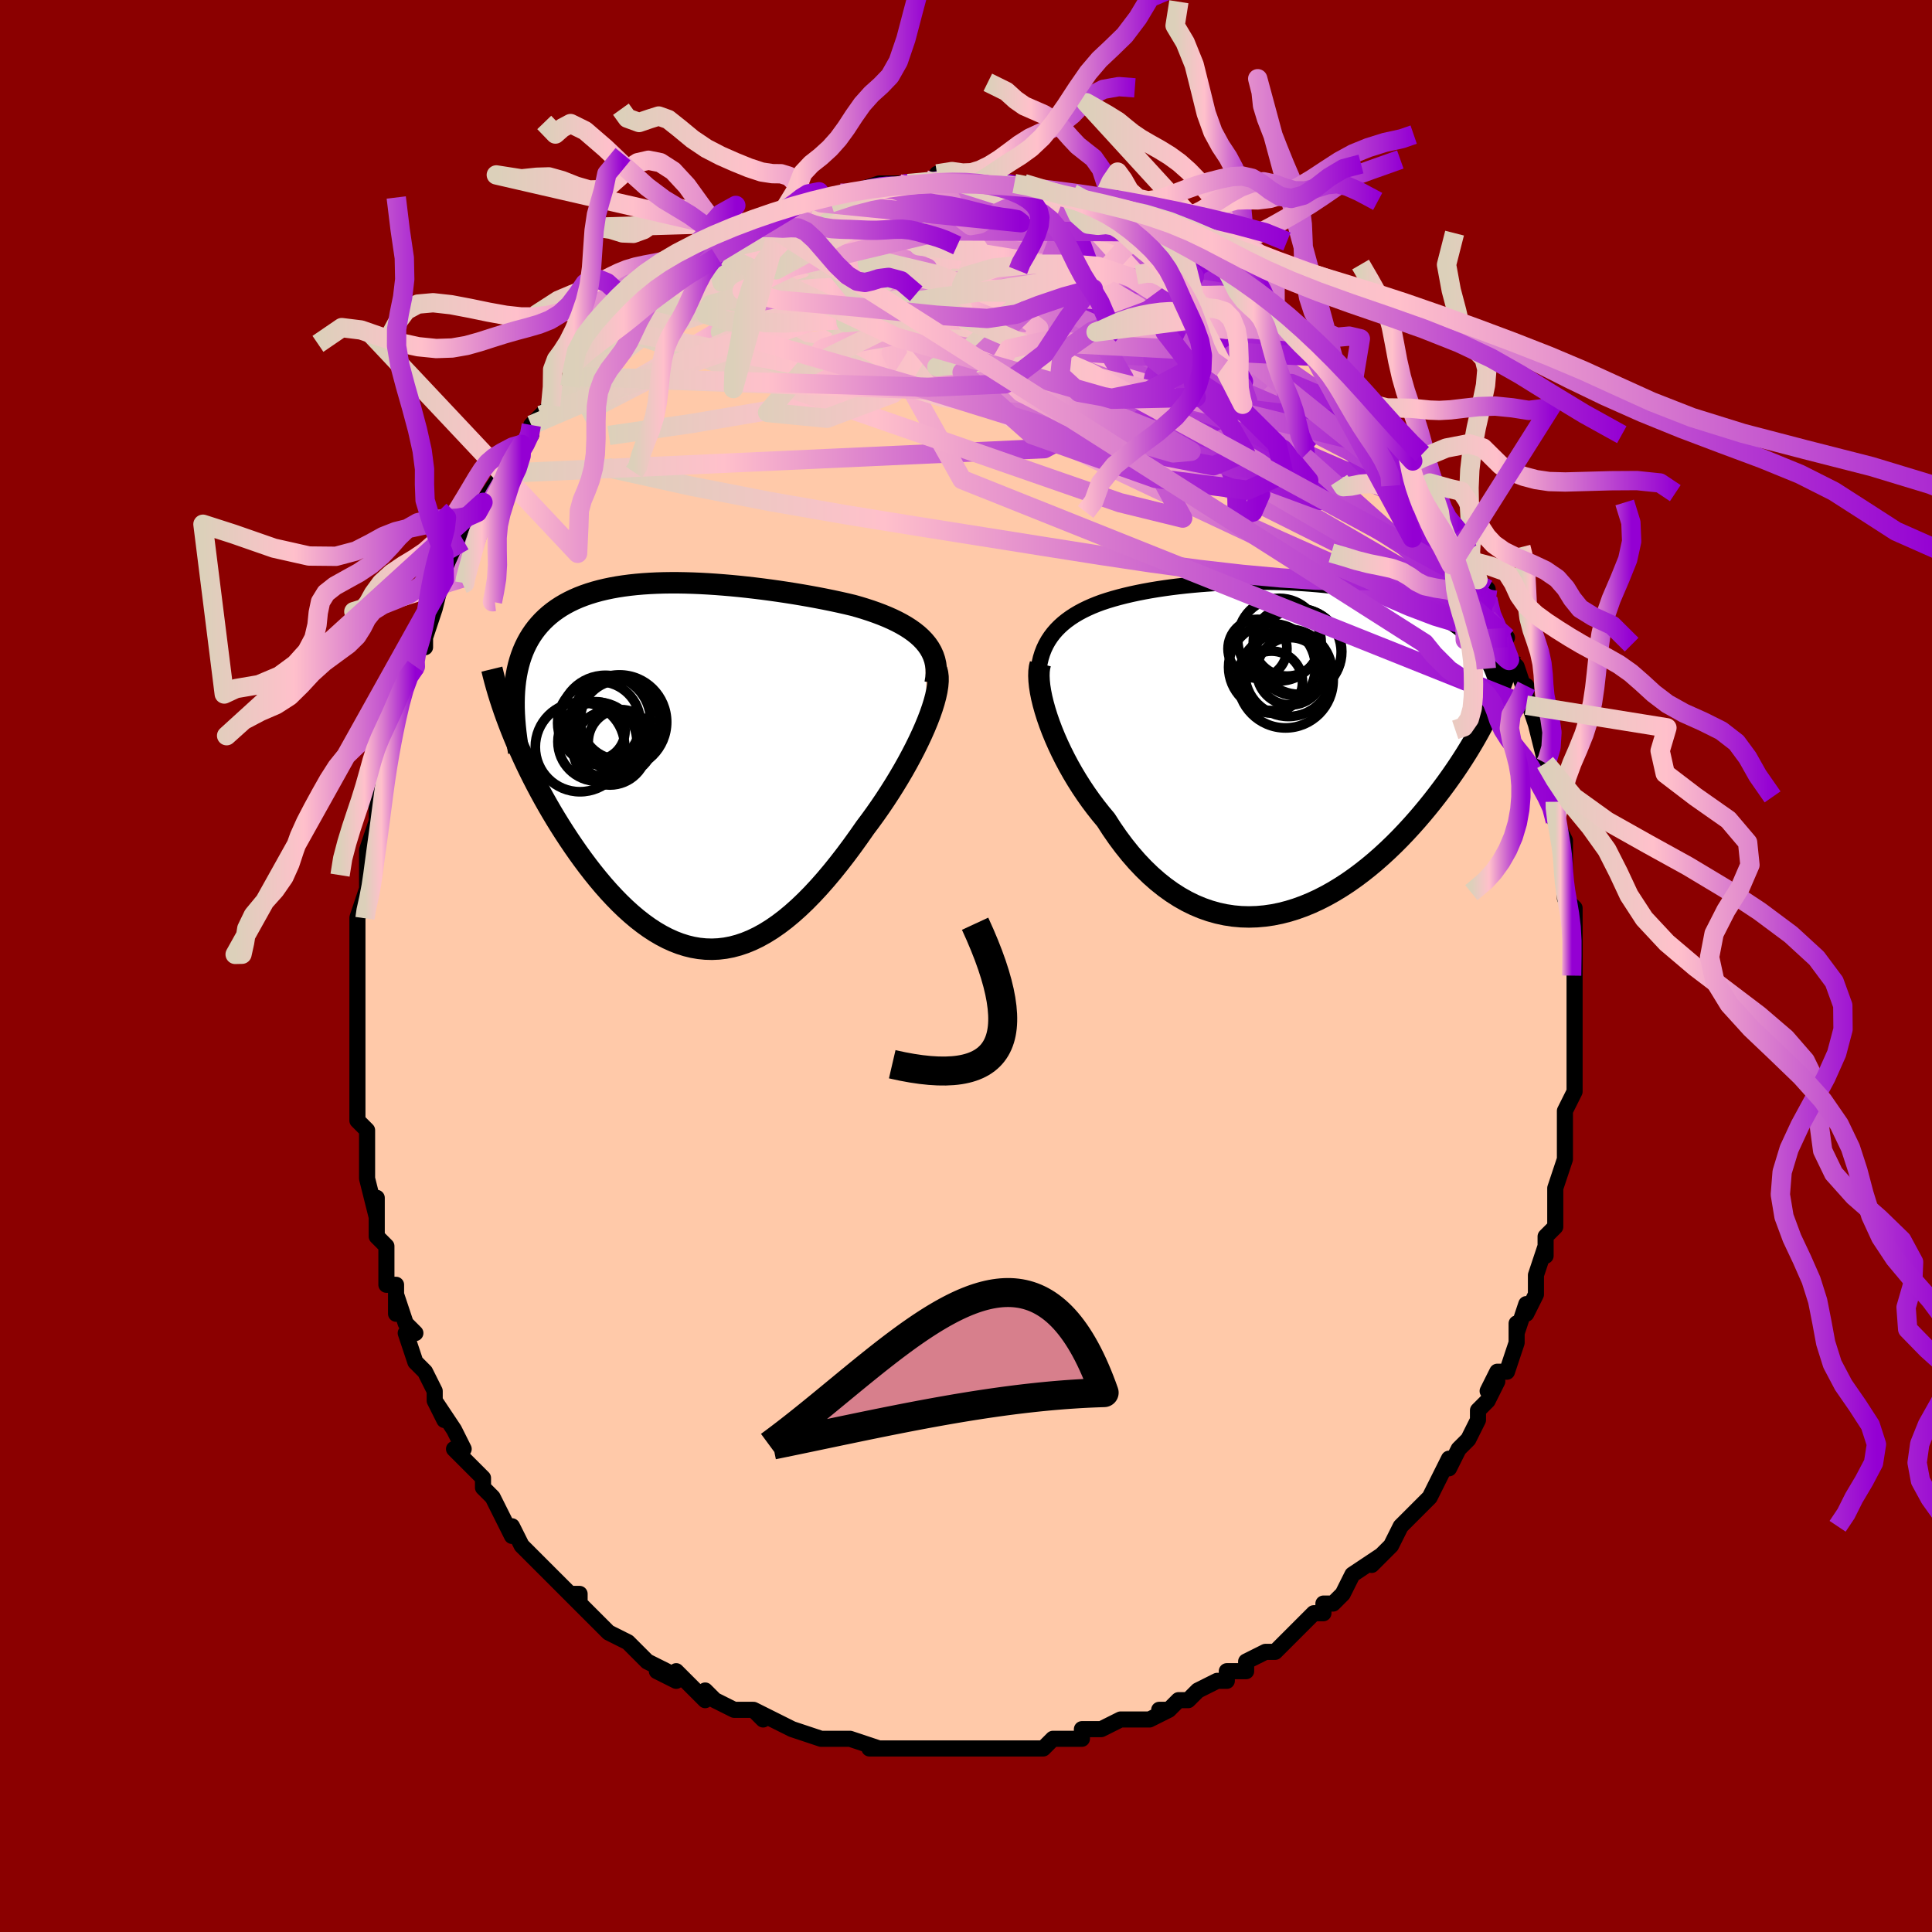 <svg viewBox="-100 -100 200 200" xmlns="http://www.w3.org/2000/svg" width="400" height="400" id="face-svg"><defs><clipPath id="leftEyeClipPath"><polyline points="25.137,-12.88,24.816,-13.215,24.465,-13.534,24.085,-13.838,23.677,-14.129,23.244,-14.407,22.787,-14.672,22.307,-14.926,21.806,-15.168,21.285,-15.399,20.745,-15.619,20.187,-15.83,19.614,-16.032,19.025,-16.224,18.423,-16.408,17.807,-16.583,17.079,-16.757,16.336,-16.924,15.58,-17.086,14.813,-17.242,14.034,-17.392,13.247,-17.537,12.453,-17.676,11.652,-17.809,10.845,-17.936,10.035,-18.057,9.222,-18.171,8.408,-18.279,7.593,-18.379,6.779,-18.473,5.967,-18.559,5.157,-18.637,4.352,-18.706,3.552,-18.767,2.757,-18.819,1.97,-18.862,1.191,-18.895,0.42,-18.917,-0.341,-18.93,-1.092,-18.931,-1.831,-18.921,-2.558,-18.899,-3.272,-18.865,-3.973,-18.819,-4.659,-18.76,-5.33,-18.688,-5.986,-18.602,-6.626,-18.504,-7.249,-18.391,-7.855,-18.264,-8.443,-18.123,-9.014,-17.967,-9.565,-17.797,-10.099,-17.612,-10.613,-17.413,-11.108,-17.198,-11.584,-16.969,-12.039,-16.725,-12.476,-16.467,-12.892,-16.194,-13.289,-15.906,-13.666,-15.605,-14.023,-15.289,-14.361,-14.961,-14.68,-14.618,-14.979,-14.264,-15.26,-13.895,-15.523,-13.511,-15.768,-13.112,-15.995,-12.698,-16.205,-12.269,-16.396,-11.825,-16.568,-11.365,-16.723,-10.891,-16.86,-10.402,-16.979,-9.898,-17.08,-9.38,-17.163,-8.847,-17.228,-8.3,-17.276,-7.739,-17.591,-3.661,-17.316,-2.981,-17.027,-2.294,-16.725,-1.6,-16.41,-0.901,-16.082,-0.196,-15.741,0.512,-15.387,1.223,-15.02,1.937,-14.642,2.652,-14.251,3.368,-13.848,4.083,-13.434,4.796,-13.009,5.506,-12.573,6.212,-12.124,6.918,-11.661,7.624,-11.185,8.329,-10.697,9.03,-10.195,9.726,-9.681,10.414,-9.156,11.091,-8.619,11.756,-8.072,12.405,-7.514,13.037,-6.945,13.649,-6.368,14.239,-5.781,14.804,-5.185,15.343,-4.581,15.853,-3.969,16.331,-3.35,16.777,-2.723,17.187,-2.09,17.559,-1.45,17.893,-0.805,18.186,-0.153,18.437,0.503,18.644,1.165,18.806,1.831,18.921,2.501,18.988,3.175,19.007,3.854,18.976,4.535,18.895,5.219,18.764,5.907,18.581,6.597,18.348,7.289,18.063,7.983,17.728,8.678,17.342,9.375,16.907,10.073,16.422,10.772,15.89,11.47,15.311,12.169,14.687,12.867,14.019,13.564,13.309,14.259,12.56,14.952,11.773,15.642,10.951,16.328,10.097,17.011,9.214,17.688,8.305,18.358,7.373,19.022,6.422,19.557,5.708,20.082,4.983,20.596,4.248,21.098,3.505,21.587,2.755,22.062,2.001,22.522,1.244,22.966,0.487,23.391,-0.268,23.797,-1.02,24.183,-1.764,24.546,-2.5,24.886,-3.223,25.2,-3.933,25.487,-4.626"></polyline></clipPath><clipPath id="rightEyeClipPath"><polyline points="-24.339,-10.557,-24.105,-10.973,-23.845,-11.367,-23.56,-11.741,-23.252,-12.096,-22.92,-12.432,-22.568,-12.75,-22.194,-13.051,-21.801,-13.336,-21.388,-13.606,-20.958,-13.86,-20.51,-14.1,-20.046,-14.326,-19.566,-14.54,-19.071,-14.741,-18.563,-14.93,-17.985,-15.121,-17.389,-15.301,-16.776,-15.471,-16.148,-15.631,-15.504,-15.782,-14.846,-15.923,-14.174,-16.056,-13.49,-16.18,-12.793,-16.295,-12.086,-16.401,-11.368,-16.5,-10.641,-16.59,-9.906,-16.672,-9.163,-16.746,-8.413,-16.813,-7.658,-16.871,-6.897,-16.922,-6.133,-16.965,-5.365,-17,-4.595,-17.027,-3.824,-17.046,-3.053,-17.058,-2.282,-17.061,-1.513,-17.057,-0.745,-17.045,0.019,-17.025,0.779,-16.996,1.534,-16.96,2.283,-16.915,3.026,-16.862,3.761,-16.801,4.488,-16.732,5.207,-16.654,5.915,-16.568,6.613,-16.474,7.3,-16.371,7.976,-16.26,8.639,-16.14,9.289,-16.012,9.925,-15.875,10.547,-15.731,11.155,-15.578,11.748,-15.416,12.325,-15.247,12.887,-15.07,13.432,-14.885,13.962,-14.692,14.474,-14.492,14.97,-14.285,15.449,-14.07,15.913,-13.848,16.362,-13.617,16.796,-13.378,17.215,-13.13,17.619,-12.875,18.008,-12.61,18.382,-12.338,18.74,-12.057,19.082,-11.767,19.409,-11.47,19.72,-11.164,20.015,-10.85,20.295,-10.528,20.559,-10.199,22.014,-4.605,21.765,-4.056,21.5,-3.499,21.22,-2.932,20.924,-2.357,20.614,-1.774,20.287,-1.183,19.946,-0.586,19.588,0.018,19.215,0.628,18.827,1.242,18.423,1.861,18.004,2.484,17.569,3.11,17.12,3.738,16.654,4.369,16.171,5.006,15.671,5.648,15.153,6.292,14.618,6.936,14.066,7.58,13.496,8.222,12.909,8.859,12.306,9.491,11.686,10.114,11.049,10.726,10.397,11.327,9.73,11.913,9.047,12.482,8.35,13.033,7.64,13.563,6.916,14.071,6.18,14.552,5.432,15.007,4.673,15.432,3.904,15.826,3.126,16.186,2.339,16.51,1.546,16.797,0.745,17.045,-0.06,17.251,-0.87,17.415,-1.684,17.533,-2.5,17.606,-3.316,17.632,-4.133,17.609,-4.949,17.536,-5.763,17.412,-6.573,17.237,-7.379,17.01,-8.179,16.73,-8.972,16.398,-9.757,16.013,-10.533,15.575,-11.298,15.085,-12.052,14.543,-12.793,13.951,-13.521,13.309,-14.233,12.619,-14.93,11.883,-15.609,11.102,-16.27,10.279,-16.913,9.417,-17.535,8.518,-18.136,7.586,-18.676,6.94,-19.2,6.276,-19.709,5.596,-20.2,4.902,-20.673,4.195,-21.127,3.478,-21.562,2.752,-21.976,2.02,-22.368,1.284,-22.738,0.546,-23.085,-0.19,-23.408,-0.923,-23.705,-1.648,-23.976,-2.364,-24.22,-3.067"></polyline></clipPath><filter id="fuzzy"><feTurbulence id="turbulence" baseFrequency="0.05" numOctaves="3" type="noise" result="noise"></feTurbulence><feDisplacementMap in="SourceGraphic" in2="noise" scale="2"></feDisplacementMap></filter><linearGradient id="rainbowGradient" x1="0%" y1="0%" x2="100%" y2="0%"><stop offset="0%" style="stop-color: rgb(220, 208, 186);  stop-opacity: 1"></stop><stop offset="32.537%" style="stop-color: rgb(255, 192, 203);  stop-opacity: 1"></stop><stop offset="100%" style="stop-color: rgb(148, 0, 211);  stop-opacity: 1"></stop></linearGradient></defs><title>That&#39;s an ugly face</title><desc>CREATED BY XUAN TANG, MORE INFO AT TXSTC55.GITHUB.IO</desc><rect x="-100" y="-100" width="100%" height="100%" opacity="1" fill="rgb(139, 0, 0)"></rect><polyline id="faceContour" points="63,1,63,1,63,2,63,5,63,4,63,6,63,7,63,9,63,10,63,11,63,13,63,13,62,15,62,15,62,19,62,19,62,19,62,20,61,23,61,23,61,25,61,27,60,28,60,28,60,30,60,29,59,32,59,32,59,34,58,36,58,35,57,38,57,37,57,39,56,42,55,42,54,44,55,43,54,45,53,46,53,47,53,47,52,49,51,50,50,52,50,51,49,53,49,53,48,55,48,55,46,57,46,57,45,58,44,60,44,60,42,62,42,62,43,61,40,63,39,65,39,65,38,66,37,66,37,67,36,67,35,68,34,69,34,69,33,70,32,71,31,71,29,72,29,73,27,73,27,74,26,74,24,75,23,76,22,76,21,77,20,77,21,77,19,78,18,78,17,78,17,78,16,78,14,79,12,79,12,80,10,80,10,80,9,80,8,81,6,81,6,81,3,81,3,81,1,81,0,81,0,81,0,81,-3,81,-2,81,-4,81,-6,81,-8,81,-8,81,-10,81,-10,81,-9,81,-12,80,-13,80,-13,80,-13,80,-15,80,-15,80,-18,79,-18,79,-20,78,-22,77,-21,78,-22,77,-24,77,-26,76,-26,76,-27,75,-27,76,-28,75,-30,73,-30,74,-32,73,-31,73,-33,72,-34,71,-35,70,-35,70,-37,69,-38,68,-38,68,-40,66,-41,65,-40,65,-40,66,-42,64,-43,63,-43,63,-45,61,-45,61,-46,60,-47,58,-47,59,-48,57,-48,57,-49,55,-50,54,-50,53,-52,51,-52,51,-53,50,-52,50,-53,48,-55,45,-54,47,-55,45,-55,44,-56,42,-57,41,-57,41,-58,38,-57,38,-58,37,-59,34,-59,36,-59,33,-60,33,-60,30,-60,29,-61,28,-61,27,-61,24,-61,26,-62,22,-62,21,-62,20,-62,18,-62,20,-62,17,-62,17,-63,16,-63,14,-63,10,-63,11,-63,9,-63,7,-63,6,-63,5,-63,3,-63,3,-63,2,-63,-1,-63,0,-63,-2,-63,-4,-63,-5,-63,-5,-62,-8,-62,-9,-62,-9,-62,-11,-62,-12,-61,-15,-61,-16,-61,-16,-61,-19,-60,-21,-60,-22,-60,-23,-60,-23,-59,-25,-59,-27,-58,-29,-58,-30,-57,-31,-57,-31,-57,-33,-56,-33,-56,-34,-56,-34,-55,-37,-55,-37,-54,-41,-53,-41,-54,-40,-53,-42,-52,-44,-51,-45,-52,-45,-50,-47,-50,-48,-50,-48,-48,-51,-48,-51,-48,-51,-48,-51,-46,-54,-46,-54,-45,-55,-45,-56,-44,-57,-43,-58,-42,-59,-41,-60,-41,-61,-40,-61,-41,-62,-38,-65,-38,-64,-37,-66,-35,-67,-36,-66,-34,-68,-34,-68,-33,-69,-32,-70,-33,-69,-30,-71,-29,-72,-29,-72,-29,-72,-26,-74,-26,-74,-26,-74,-26,-74,-25,-75,-23,-76,-23,-76,-21,-77,-20,-77,-19,-78,-17,-78,-19,-78,-16,-79,-17,-79,-15,-79,-14,-79,-13,-80,-11,-80,-11,-80,-12,-80,-9,-81,-8,-81,-6,-81,-7,-81,-6,-81,-4,-81,-4,-81,-3,-81,-3,-82,-1,-82,0,-81,1,-81,1,-81,2,-81,5,-81,4,-81,6,-81,6,-81,8,-80,9,-80,10,-80,11,-80,11,-79,11,-79,14,-79,15,-78,14,-79,16,-78,17,-77,16,-78,19,-77,20,-76,21,-76,21,-75,22,-75,24,-73,25,-73,25,-73,25,-73,27,-72,28,-72,28,-71,30,-70,31,-69,31,-69,31,-69,32,-68,33,-67,33,-67,35,-65,35,-65,36,-64,38,-63,38,-63,38,-62,40,-60,40,-60,40,-60,42,-57,43,-56,44,-55,44,-56,45,-54,45,-54,46,-53,46,-52,46,-52,47,-51,48,-50,49,-47,49,-47,49,-47,51,-45,52,-43,51,-43,51,-43,52,-42,53,-40,54,-39,54,-38,54,-36,56,-34,55,-35,56,-32,56,-32,57,-31,58,-28,58,-29,58,-27,58,-28,59,-25,59,-25,60,-21,60,-21,60,-21,60,-20,61,-17,61,-17,61,-15,62,-13,62,-11,62,-12,62,-10,62,-9,62,-9,62,-7,63,-6,63,-5,63,-2,63,-2,63,1,63,1" fill="#ffc9a9" stroke="black" stroke-width="1.667" stroke-linejoin="round" filter="url(#fuzzy)"></polyline><g transform="translate(32.618 -22.71)"><polyline id="rightCountour" points="-24.339,-10.557,-24.105,-10.973,-23.845,-11.367,-23.56,-11.741,-23.252,-12.096,-22.92,-12.432,-22.568,-12.75,-22.194,-13.051,-21.801,-13.336,-21.388,-13.606,-20.958,-13.86,-20.51,-14.1,-20.046,-14.326,-19.566,-14.54,-19.071,-14.741,-18.563,-14.93,-17.985,-15.121,-17.389,-15.301,-16.776,-15.471,-16.148,-15.631,-15.504,-15.782,-14.846,-15.923,-14.174,-16.056,-13.49,-16.18,-12.793,-16.295,-12.086,-16.401,-11.368,-16.5,-10.641,-16.59,-9.906,-16.672,-9.163,-16.746,-8.413,-16.813,-7.658,-16.871,-6.897,-16.922,-6.133,-16.965,-5.365,-17,-4.595,-17.027,-3.824,-17.046,-3.053,-17.058,-2.282,-17.061,-1.513,-17.057,-0.745,-17.045,0.019,-17.025,0.779,-16.996,1.534,-16.96,2.283,-16.915,3.026,-16.862,3.761,-16.801,4.488,-16.732,5.207,-16.654,5.915,-16.568,6.613,-16.474,7.3,-16.371,7.976,-16.26,8.639,-16.14,9.289,-16.012,9.925,-15.875,10.547,-15.731,11.155,-15.578,11.748,-15.416,12.325,-15.247,12.887,-15.07,13.432,-14.885,13.962,-14.692,14.474,-14.492,14.97,-14.285,15.449,-14.07,15.913,-13.848,16.362,-13.617,16.796,-13.378,17.215,-13.13,17.619,-12.875,18.008,-12.61,18.382,-12.338,18.74,-12.057,19.082,-11.767,19.409,-11.47,19.72,-11.164,20.015,-10.85,20.295,-10.528,20.559,-10.199,22.014,-4.605,21.765,-4.056,21.5,-3.499,21.22,-2.932,20.924,-2.357,20.614,-1.774,20.287,-1.183,19.946,-0.586,19.588,0.018,19.215,0.628,18.827,1.242,18.423,1.861,18.004,2.484,17.569,3.11,17.12,3.738,16.654,4.369,16.171,5.006,15.671,5.648,15.153,6.292,14.618,6.936,14.066,7.58,13.496,8.222,12.909,8.859,12.306,9.491,11.686,10.114,11.049,10.726,10.397,11.327,9.73,11.913,9.047,12.482,8.35,13.033,7.64,13.563,6.916,14.071,6.18,14.552,5.432,15.007,4.673,15.432,3.904,15.826,3.126,16.186,2.339,16.51,1.546,16.797,0.745,17.045,-0.06,17.251,-0.87,17.415,-1.684,17.533,-2.5,17.606,-3.316,17.632,-4.133,17.609,-4.949,17.536,-5.763,17.412,-6.573,17.237,-7.379,17.01,-8.179,16.73,-8.972,16.398,-9.757,16.013,-10.533,15.575,-11.298,15.085,-12.052,14.543,-12.793,13.951,-13.521,13.309,-14.233,12.619,-14.93,11.883,-15.609,11.102,-16.27,10.279,-16.913,9.417,-17.535,8.518,-18.136,7.586,-18.676,6.94,-19.2,6.276,-19.709,5.596,-20.2,4.902,-20.673,4.195,-21.127,3.478,-21.562,2.752,-21.976,2.02,-22.368,1.284,-22.738,0.546,-23.085,-0.19,-23.408,-0.923,-23.705,-1.648,-23.976,-2.364,-24.22,-3.067" fill="white" stroke="white" stroke-width="0" stroke-linejoin="round" filter="url(#fuzzy)"></polyline></g><g transform="translate(-29.467 -20.741)"><polyline id="leftCountour" points="25.137,-12.88,24.816,-13.215,24.465,-13.534,24.085,-13.838,23.677,-14.129,23.244,-14.407,22.787,-14.672,22.307,-14.926,21.806,-15.168,21.285,-15.399,20.745,-15.619,20.187,-15.83,19.614,-16.032,19.025,-16.224,18.423,-16.408,17.807,-16.583,17.079,-16.757,16.336,-16.924,15.58,-17.086,14.813,-17.242,14.034,-17.392,13.247,-17.537,12.453,-17.676,11.652,-17.809,10.845,-17.936,10.035,-18.057,9.222,-18.171,8.408,-18.279,7.593,-18.379,6.779,-18.473,5.967,-18.559,5.157,-18.637,4.352,-18.706,3.552,-18.767,2.757,-18.819,1.97,-18.862,1.191,-18.895,0.42,-18.917,-0.341,-18.93,-1.092,-18.931,-1.831,-18.921,-2.558,-18.899,-3.272,-18.865,-3.973,-18.819,-4.659,-18.76,-5.33,-18.688,-5.986,-18.602,-6.626,-18.504,-7.249,-18.391,-7.855,-18.264,-8.443,-18.123,-9.014,-17.967,-9.565,-17.797,-10.099,-17.612,-10.613,-17.413,-11.108,-17.198,-11.584,-16.969,-12.039,-16.725,-12.476,-16.467,-12.892,-16.194,-13.289,-15.906,-13.666,-15.605,-14.023,-15.289,-14.361,-14.961,-14.68,-14.618,-14.979,-14.264,-15.26,-13.895,-15.523,-13.511,-15.768,-13.112,-15.995,-12.698,-16.205,-12.269,-16.396,-11.825,-16.568,-11.365,-16.723,-10.891,-16.86,-10.402,-16.979,-9.898,-17.08,-9.38,-17.163,-8.847,-17.228,-8.3,-17.276,-7.739,-17.591,-3.661,-17.316,-2.981,-17.027,-2.294,-16.725,-1.6,-16.41,-0.901,-16.082,-0.196,-15.741,0.512,-15.387,1.223,-15.02,1.937,-14.642,2.652,-14.251,3.368,-13.848,4.083,-13.434,4.796,-13.009,5.506,-12.573,6.212,-12.124,6.918,-11.661,7.624,-11.185,8.329,-10.697,9.03,-10.195,9.726,-9.681,10.414,-9.156,11.091,-8.619,11.756,-8.072,12.405,-7.514,13.037,-6.945,13.649,-6.368,14.239,-5.781,14.804,-5.185,15.343,-4.581,15.853,-3.969,16.331,-3.35,16.777,-2.723,17.187,-2.09,17.559,-1.45,17.893,-0.805,18.186,-0.153,18.437,0.503,18.644,1.165,18.806,1.831,18.921,2.501,18.988,3.175,19.007,3.854,18.976,4.535,18.895,5.219,18.764,5.907,18.581,6.597,18.348,7.289,18.063,7.983,17.728,8.678,17.342,9.375,16.907,10.073,16.422,10.772,15.89,11.47,15.311,12.169,14.687,12.867,14.019,13.564,13.309,14.259,12.56,14.952,11.773,15.642,10.951,16.328,10.097,17.011,9.214,17.688,8.305,18.358,7.373,19.022,6.422,19.557,5.708,20.082,4.983,20.596,4.248,21.098,3.505,21.587,2.755,22.062,2.001,22.522,1.244,22.966,0.487,23.391,-0.268,23.797,-1.02,24.183,-1.764,24.546,-2.5,24.886,-3.223,25.2,-3.933,25.487,-4.626" fill="white" stroke="white" stroke-width="0" stroke-linejoin="round" filter="url(#fuzzy)"></polyline></g><g transform="translate(32.618 -22.71)"><polyline id="rightUpper" points="-25.005,-5.011,-25.094,-5.695,-25.145,-6.348,-25.16,-6.97,-25.138,-7.562,-25.083,-8.125,-24.995,-8.662,-24.875,-9.172,-24.725,-9.658,-24.546,-10.119,-24.339,-10.557,-24.105,-10.973,-23.845,-11.367,-23.56,-11.741,-23.252,-12.096,-22.92,-12.432,-22.568,-12.75,-22.194,-13.051,-21.801,-13.336,-21.388,-13.606,-20.958,-13.86,-20.51,-14.1,-20.046,-14.326,-19.566,-14.54,-19.071,-14.741,-18.563,-14.93,-17.985,-15.121,-17.389,-15.301,-16.776,-15.471,-16.148,-15.631,-15.504,-15.782,-14.846,-15.923,-14.174,-16.056,-13.49,-16.18,-12.793,-16.295,-12.086,-16.401,-11.368,-16.5,-10.641,-16.59,-9.906,-16.672,-9.163,-16.746,-8.413,-16.813,-7.658,-16.871,-6.897,-16.922,-6.133,-16.965,-5.365,-17,-4.595,-17.027,-3.824,-17.046,-3.053,-17.058,-2.282,-17.061,-1.513,-17.057,-0.745,-17.045,0.019,-17.025,0.779,-16.996,1.534,-16.96,2.283,-16.915,3.026,-16.862,3.761,-16.801,4.488,-16.732,5.207,-16.654,5.915,-16.568,6.613,-16.474,7.3,-16.371,7.976,-16.26,8.639,-16.14,9.289,-16.012,9.925,-15.875,10.547,-15.731,11.155,-15.578,11.748,-15.416,12.325,-15.247,12.887,-15.07,13.432,-14.885,13.962,-14.692,14.474,-14.492,14.97,-14.285,15.449,-14.07,15.913,-13.848,16.362,-13.617,16.796,-13.378,17.215,-13.13,17.619,-12.875,18.008,-12.61,18.382,-12.338,18.74,-12.057,19.082,-11.767,19.409,-11.47,19.72,-11.164,20.015,-10.85,20.295,-10.528,20.559,-10.199,20.807,-9.861,21.04,-9.516,21.257,-9.163,21.459,-8.803,21.646,-8.436,21.818,-8.061,21.975,-7.68,22.118,-7.291,22.247,-6.897,22.362,-6.496" fill="none" stroke="black" stroke-width="1.667" stroke-linejoin="round" filter="url(#fuzzy)"></polyline><polyline id="rightLower" points="-24.92,-8.576,-25.009,-8.211,-25.06,-7.792,-25.073,-7.326,-25.05,-6.815,-24.993,-6.265,-24.901,-5.68,-24.777,-5.064,-24.621,-4.42,-24.435,-3.754,-24.22,-3.067,-23.976,-2.364,-23.705,-1.648,-23.408,-0.923,-23.085,-0.19,-22.738,0.546,-22.368,1.284,-21.976,2.02,-21.562,2.752,-21.127,3.478,-20.673,4.195,-20.2,4.902,-19.709,5.596,-19.2,6.276,-18.676,6.94,-18.136,7.586,-17.535,8.518,-16.913,9.417,-16.27,10.279,-15.609,11.102,-14.93,11.883,-14.233,12.619,-13.521,13.309,-12.793,13.951,-12.052,14.543,-11.298,15.085,-10.533,15.575,-9.757,16.013,-8.972,16.398,-8.179,16.73,-7.379,17.01,-6.573,17.237,-5.763,17.412,-4.949,17.536,-4.133,17.609,-3.316,17.632,-2.5,17.606,-1.684,17.533,-0.87,17.415,-0.06,17.251,0.745,17.045,1.546,16.797,2.339,16.51,3.126,16.186,3.904,15.826,4.673,15.432,5.432,15.007,6.18,14.552,6.916,14.071,7.64,13.563,8.35,13.033,9.047,12.482,9.73,11.913,10.397,11.327,11.049,10.726,11.686,10.114,12.306,9.491,12.909,8.859,13.496,8.222,14.066,7.58,14.618,6.936,15.153,6.292,15.671,5.648,16.171,5.006,16.654,4.369,17.12,3.738,17.569,3.11,18.004,2.484,18.423,1.861,18.827,1.242,19.215,0.628,19.588,0.018,19.946,-0.586,20.287,-1.183,20.614,-1.774,20.924,-2.357,21.22,-2.932,21.5,-3.499,21.765,-4.056,22.014,-4.605,22.249,-5.144,22.469,-5.673,22.674,-6.193,22.865,-6.702,23.042,-7.202,23.204,-7.691,23.353,-8.17,23.489,-8.639,23.612,-9.098,23.721,-9.546" fill="none" stroke="black" stroke-width="2.222" stroke-linejoin="round" filter="url(#fuzzy)"></polyline><!--[--><circle r="3.21" cx="-0.992" cy="-6.679" stroke="black" fill="none" stroke-width="1" filter="url(#fuzzy)" clip-path="url(#rightEyeClipPath)"></circle><circle r="4.522" cx="0.764" cy="-7.638" stroke="black" fill="none" stroke-width="1" filter="url(#fuzzy)" clip-path="url(#rightEyeClipPath)"></circle><circle r="3.051" cx="-2.445" cy="-10.127" stroke="black" fill="none" stroke-width="1" filter="url(#fuzzy)" clip-path="url(#rightEyeClipPath)"></circle><circle r="3.516" cx="0.636" cy="-10.815" stroke="black" fill="none" stroke-width="1" filter="url(#fuzzy)" clip-path="url(#rightEyeClipPath)"></circle><circle r="4.282" cx="-0.204" cy="-11.073" stroke="black" fill="none" stroke-width="1" filter="url(#fuzzy)" clip-path="url(#rightEyeClipPath)"></circle><circle r="3.487" cx="0.965" cy="-7.796" stroke="black" fill="none" stroke-width="1" filter="url(#fuzzy)" clip-path="url(#rightEyeClipPath)"></circle><circle r="4.497" cx="-0.938" cy="-8.229" stroke="black" fill="none" stroke-width="1" filter="url(#fuzzy)" clip-path="url(#rightEyeClipPath)"></circle><circle r="4.54" cx="1.683" cy="-9.787" stroke="black" fill="none" stroke-width="1" filter="url(#fuzzy)" clip-path="url(#rightEyeClipPath)"></circle><circle r="4.938" cx="0.458" cy="-6.873" stroke="black" fill="none" stroke-width="1" filter="url(#fuzzy)" clip-path="url(#rightEyeClipPath)"></circle><circle r="4.417" cx="1.868" cy="-9.832" stroke="black" fill="none" stroke-width="1" filter="url(#fuzzy)" clip-path="url(#rightEyeClipPath)"></circle><!--]--></g><g transform="translate(-29.467 -20.741)"><polyline id="leftUpper" points="26.272,-8.533,26.358,-9.063,26.394,-9.57,26.382,-10.054,26.324,-10.516,26.224,-10.957,26.081,-11.378,25.9,-11.78,25.681,-12.164,25.426,-12.53,25.137,-12.88,24.816,-13.215,24.465,-13.534,24.085,-13.838,23.677,-14.129,23.244,-14.407,22.787,-14.672,22.307,-14.926,21.806,-15.168,21.285,-15.399,20.745,-15.619,20.187,-15.83,19.614,-16.032,19.025,-16.224,18.423,-16.408,17.807,-16.583,17.079,-16.757,16.336,-16.924,15.58,-17.086,14.813,-17.242,14.034,-17.392,13.247,-17.537,12.453,-17.676,11.652,-17.809,10.845,-17.936,10.035,-18.057,9.222,-18.171,8.408,-18.279,7.593,-18.379,6.779,-18.473,5.967,-18.559,5.157,-18.637,4.352,-18.706,3.552,-18.767,2.757,-18.819,1.97,-18.862,1.191,-18.895,0.42,-18.917,-0.341,-18.93,-1.092,-18.931,-1.831,-18.921,-2.558,-18.899,-3.272,-18.865,-3.973,-18.819,-4.659,-18.76,-5.33,-18.688,-5.986,-18.602,-6.626,-18.504,-7.249,-18.391,-7.855,-18.264,-8.443,-18.123,-9.014,-17.967,-9.565,-17.797,-10.099,-17.612,-10.613,-17.413,-11.108,-17.198,-11.584,-16.969,-12.039,-16.725,-12.476,-16.467,-12.892,-16.194,-13.289,-15.906,-13.666,-15.605,-14.023,-15.289,-14.361,-14.961,-14.68,-14.618,-14.979,-14.264,-15.26,-13.895,-15.523,-13.511,-15.768,-13.112,-15.995,-12.698,-16.205,-12.269,-16.396,-11.825,-16.568,-11.365,-16.723,-10.891,-16.86,-10.402,-16.979,-9.898,-17.08,-9.38,-17.163,-8.847,-17.228,-8.3,-17.276,-7.739,-17.306,-7.164,-17.319,-6.575,-17.316,-5.973,-17.295,-5.357,-17.258,-4.728,-17.205,-4.087,-17.136,-3.434,-17.051,-2.768,-16.952,-2.091,-16.837,-1.403" fill="none" stroke="black" stroke-width="2.222" stroke-linejoin="round" filter="url(#fuzzy)"></polyline><polyline id="leftLower" points="26.424,-9.936,26.522,-9.587,26.57,-9.189,26.573,-8.744,26.531,-8.256,26.448,-7.729,26.326,-7.167,26.166,-6.572,25.972,-5.948,25.745,-5.298,25.487,-4.626,25.2,-3.933,24.886,-3.223,24.546,-2.5,24.183,-1.764,23.797,-1.02,23.391,-0.268,22.966,0.487,22.522,1.244,22.062,2.001,21.587,2.755,21.098,3.505,20.596,4.248,20.082,4.983,19.557,5.708,19.022,6.422,18.358,7.373,17.688,8.305,17.011,9.214,16.328,10.097,15.642,10.951,14.952,11.773,14.259,12.56,13.564,13.309,12.867,14.019,12.169,14.687,11.47,15.311,10.772,15.89,10.073,16.422,9.375,16.907,8.678,17.342,7.983,17.728,7.289,18.063,6.597,18.348,5.907,18.581,5.219,18.764,4.535,18.895,3.854,18.976,3.175,19.007,2.501,18.988,1.831,18.921,1.165,18.806,0.503,18.644,-0.153,18.437,-0.805,18.186,-1.45,17.893,-2.09,17.559,-2.723,17.187,-3.35,16.777,-3.969,16.331,-4.581,15.853,-5.185,15.343,-5.781,14.804,-6.368,14.239,-6.945,13.649,-7.514,13.037,-8.072,12.405,-8.619,11.756,-9.156,11.091,-9.681,10.414,-10.195,9.726,-10.697,9.03,-11.185,8.329,-11.661,7.624,-12.124,6.918,-12.573,6.212,-13.009,5.506,-13.434,4.796,-13.848,4.083,-14.251,3.368,-14.642,2.652,-15.02,1.937,-15.387,1.223,-15.741,0.512,-16.082,-0.196,-16.41,-0.901,-16.725,-1.6,-17.027,-2.294,-17.316,-2.981,-17.591,-3.661,-17.853,-4.334,-18.102,-4.999,-18.337,-5.655,-18.558,-6.303,-18.766,-6.941,-18.962,-7.57,-19.143,-8.189,-19.313,-8.799,-19.469,-9.399,-19.613,-9.989" fill="none" stroke="black" stroke-width="2.222" stroke-linejoin="round" filter="url(#fuzzy)"></polyline><!--[--><circle r="4.884" cx="-6.403" cy="-4.512" stroke="black" fill="none" stroke-width="1" filter="url(#fuzzy)" clip-path="url(#leftEyeClipPath)"></circle><circle r="3.422" cx="-7.657" cy="-2.178" stroke="black" fill="none" stroke-width="1" filter="url(#fuzzy)" clip-path="url(#leftEyeClipPath)"></circle><circle r="4.674" cx="-7.861" cy="-4.678" stroke="black" fill="none" stroke-width="1" filter="url(#fuzzy)" clip-path="url(#leftEyeClipPath)"></circle><circle r="4.282" cx="-8.523" cy="-4.417" stroke="black" fill="none" stroke-width="1" filter="url(#fuzzy)" clip-path="url(#leftEyeClipPath)"></circle><circle r="4.09" cx="-8.689" cy="-2.473" stroke="black" fill="none" stroke-width="1" filter="url(#fuzzy)" clip-path="url(#leftEyeClipPath)"></circle><circle r="4.109" cx="-6.351" cy="-4.727" stroke="black" fill="none" stroke-width="1" filter="url(#fuzzy)" clip-path="url(#leftEyeClipPath)"></circle><circle r="3.012" cx="-8.84" cy="-3.609" stroke="black" fill="none" stroke-width="1" filter="url(#fuzzy)" clip-path="url(#leftEyeClipPath)"></circle><circle r="4.63" cx="-10.488" cy="-1.927" stroke="black" fill="none" stroke-width="1" filter="url(#fuzzy)" clip-path="url(#leftEyeClipPath)"></circle><circle r="3.364" cx="-6.275" cy="-2.44" stroke="black" fill="none" stroke-width="1" filter="url(#fuzzy)" clip-path="url(#leftEyeClipPath)"></circle><circle r="3.839" cx="-7.393" cy="-1.833" stroke="black" fill="none" stroke-width="1" filter="url(#fuzzy)" clip-path="url(#leftEyeClipPath)"></circle><!--]--></g><g id="hairs"><!--[--><polyline points="24,-73,24.509,-72.989,24.553,-72.882,24.425,-72.62,24.104,-72.208,23.482,-71.679,22.458,-71.076,20.957,-70.449,18.936,-69.839,16.379,-69.258,13.298,-68.689,9.71,-68.101,5.619,-67.476,0.999,-66.812,-4.199,-66.117,-10.041,-65.384,-16.592,-64.584,-23.907,-63.64,-31.948,-62.419" fill="none" stroke="url(#rainbowGradient)" stroke-width="2" stroke-linejoin="round" filter="url(#fuzzy)"></polyline><polyline points="54,-38,54.23,-36.432,54.151,-35.609,53.502,-35.279,52.347,-35.274,50.725,-35.57,48.607,-36.202,45.937,-37.215,42.665,-38.633,38.765,-40.437,34.22,-42.584,29.017,-45.036,23.129,-47.8,16.527,-50.927,9.192,-54.488,1.147,-58.527,-7.509,-63.057,-16.588,-68.141" fill="none" stroke="url(#rainbowGradient)" stroke-width="2" stroke-linejoin="round" filter="url(#fuzzy)"></polyline><polyline points="51,-45,51.252,-43.781,50.882,-43.255,50.389,-42.812,49.798,-42.272,48.99,-41.661,47.858,-41.057,46.342,-40.533,44.422,-40.142,42.088,-39.913,39.341,-39.852,36.177,-39.945,32.594,-40.178,28.584,-40.546,24.138,-41.056,19.243,-41.714,13.886,-42.515,8.055,-43.434,1.736,-44.44,-5.084,-45.521,-12.406,-46.707,-20.209,-48.066,-28.458,-49.672,-37.108,-51.588" fill="none" stroke="url(#rainbowGradient)" stroke-width="2" stroke-linejoin="round" filter="url(#fuzzy)"></polyline><polyline points="-26,-74,-24.719,-74.855,-23.172,-75.457,-21.443,-75.877,-19.532,-76.179,-17.492,-76.389,-15.381,-76.516,-13.222,-76.572,-10.998,-76.567,-8.67,-76.511,-6.21,-76.41,-3.614,-76.27,-0.912,-76.099,1.84,-75.909,4.575,-75.714,7.246,-75.53,9.836,-75.361,12.354,-75.192,14.808,-74.988,17.198,-74.698,19.546,-74.275,21.883,-73.698" fill="none" stroke="url(#rainbowGradient)" stroke-width="2" stroke-linejoin="round" filter="url(#fuzzy)"></polyline><polyline points="11,-79,13.124,-78.777,14.322,-78.464,15.257,-78.107,16.214,-77.68,17.255,-77.202,18.366,-76.691,19.494,-76.162,20.57,-75.626,21.538,-75.1,22.368,-74.604,23.044,-74.166,23.541,-73.829,23.819,-73.643,23.833,-73.648,23.571,-73.855,23.051,-74.242,22.263,-74.783,21.085,-75.499,19.204,-76.51" fill="none" stroke="url(#rainbowGradient)" stroke-width="2" stroke-linejoin="round" filter="url(#fuzzy)"></polyline><polyline points="-4,-81,-3.291,-81.207,-2.661,-81.355,-2.078,-81.227,-1.678,-80.898,-1.519,-80.465,-1.598,-79.975,-1.92,-79.421,-2.512,-78.77,-3.414,-77.981,-4.651,-77.019,-6.236,-75.866,-8.178,-74.525,-10.499,-73.01,-13.238,-71.33,-16.441,-69.48,-20.14,-67.44,-24.337,-65.191,-29.011,-62.727,-34.145,-60.049,-39.765,-57.153" fill="none" stroke="url(#rainbowGradient)" stroke-width="2" stroke-linejoin="round" filter="url(#fuzzy)"></polyline><polyline points="31,-69,31.764,-68.176,32.164,-67.585,32.248,-67.159,32.005,-66.899,31.386,-66.844,30.33,-67.029,28.765,-67.466,26.624,-68.154,23.868,-69.083,20.492,-70.25,16.503,-71.676,11.88,-73.396,6.531,-75.46,0.268,-77.952" fill="none" stroke="url(#rainbowGradient)" stroke-width="2" stroke-linejoin="round" filter="url(#fuzzy)"></polyline><polyline points="31,-69,31.875,-68.117,32.583,-67.38,33.205,-66.714,33.759,-66.115,34.217,-65.608,34.534,-65.204,34.664,-64.9,34.578,-64.689,34.267,-64.571,33.736,-64.555,32.985,-64.654,32.002,-64.888,30.761,-65.29,29.222,-65.897,27.347,-66.738,25.105,-67.821,22.477,-69.125,19.453,-70.623,16.041,-72.304,12.275,-74.191,8.213,-76.338,3.845,-78.852" fill="none" stroke="url(#rainbowGradient)" stroke-width="2" stroke-linejoin="round" filter="url(#fuzzy)"></polyline><polyline points="-6,-81,-6.308,-80.971,-5.931,-80.888,-5.502,-80.764,-5.262,-80.602,-5.242,-80.368,-5.433,-80.001,-5.853,-79.452,-6.545,-78.703,-7.551,-77.763,-8.891,-76.648,-10.574,-75.368,-12.614,-73.918,-15.047,-72.282,-17.921,-70.43,-21.281,-68.334,-25.158,-65.975,-29.562,-63.359,-34.479,-60.501,-39.9,-57.394" fill="none" stroke="url(#rainbowGradient)" stroke-width="2" stroke-linejoin="round" filter="url(#fuzzy)"></polyline><polyline points="54,-38,54.407,-36.349,54.867,-35.287,55.129,-34.581,55.264,-34.078,55.307,-33.77,55.216,-33.724,54.924,-34.02,54.385,-34.712,53.592,-35.804,52.564,-37.27,51.312,-39.094,49.819,-41.303,48.039,-43.975,45.909,-47.2,43.382,-51.041,40.464,-55.507,37.147,-60.649" fill="none" stroke="url(#rainbowGradient)" stroke-width="2" stroke-linejoin="round" filter="url(#fuzzy)"></polyline><polyline points="31,-69,31.37,-68.616,32.163,-67.79,33.128,-66.785,34.188,-65.696,35.305,-64.573,36.448,-63.458,37.574,-62.382,38.633,-61.363,39.576,-60.413,40.37,-59.549,40.985,-58.808,41.389,-58.258,41.537,-57.995,41.398,-58.11,40.997,-58.625,40.47,-59.367" fill="none" stroke="url(#rainbowGradient)" stroke-width="2" stroke-linejoin="round" filter="url(#fuzzy)"></polyline><polyline points="-13,-80,-11.776,-80.014,-11.167,-80.116,-10.487,-80.308,-9.654,-80.51,-8.828,-80.657,-8.146,-80.724,-7.654,-80.721,-7.348,-80.666,-7.217,-80.574,-7.269,-80.446,-7.524,-80.265,-8.004,-80.005,-8.734,-79.638,-9.733,-79.152,-11.012,-78.554,-12.563,-77.873,-14.362,-77.142,-16.412,-76.376,-18.794,-75.54,-21.692,-74.532,-25.257,-73.25" fill="none" stroke="url(#rainbowGradient)" stroke-width="2" stroke-linejoin="round" filter="url(#fuzzy)"></polyline><polyline points="46,-52,46.947,-50.912,47.787,-49.601,48.469,-48.37,49.053,-47.322,49.578,-46.424,50.022,-45.66,50.345,-45.05,50.542,-44.61,50.64,-44.328,50.664,-44.179,50.614,-44.158,50.453,-44.29,50.132,-44.627,49.601,-45.243,48.818,-46.221,47.752,-47.644,46.394,-49.565,44.786,-51.961,42.992,-54.731,40.934,-57.87" fill="none" stroke="url(#rainbowGradient)" stroke-width="2" stroke-linejoin="round" filter="url(#fuzzy)"></polyline><polyline points="2,-81,3.705,-80.998,4.449,-80.965,4.95,-80.851,5.327,-80.651,5.522,-80.404,5.418,-80.145,4.914,-79.885,3.958,-79.618,2.559,-79.338,0.755,-79.05,-1.445,-78.757,-4.086,-78.456,-7.268,-78.135,-11.101,-77.761,-15.675,-77.311" fill="none" stroke="url(#rainbowGradient)" stroke-width="2" stroke-linejoin="round" filter="url(#fuzzy)"></polyline><polyline points="54,-36,55.054,-34.828,55.416,-34.052,55.68,-33.289,55.945,-32.59,56.164,-32.04,56.269,-31.707,56.217,-31.62,56.002,-31.768,55.629,-32.131,55.097,-32.713,54.388,-33.564,53.479,-34.759,52.356,-36.364,51.018,-38.407,49.469,-40.88,47.706,-43.771,45.703,-47.083,43.405,-50.843,40.761,-55.095,37.833,-59.868" fill="none" stroke="url(#rainbowGradient)" stroke-width="2" stroke-linejoin="round" filter="url(#fuzzy)"></polyline><polyline points="54,-39,53.846,-37.941,53.397,-37.086,52.43,-36.745,50.826,-36.905,48.578,-37.491,45.678,-38.475,42.078,-39.872,37.697,-41.719,32.473,-44.04,26.381,-46.825,19.444,-50.034,11.71,-53.635,3.246,-57.673,-5.872,-62.297,-15.603,-67.715" fill="none" stroke="url(#rainbowGradient)" stroke-width="2" stroke-linejoin="round" filter="url(#fuzzy)"></polyline><polyline points="40,-60,40.343,-59.284,40.67,-58.226,40.459,-57.551,39.559,-57.355,37.966,-57.525,35.7,-57.947,32.765,-58.567,29.138,-59.377,24.795,-60.378,19.724,-61.563,13.914,-62.913,7.346,-64.422,-0.009,-66.143,-8.125,-68.214,-16.85,-70.821" fill="none" stroke="url(#rainbowGradient)" stroke-width="2" stroke-linejoin="round" filter="url(#fuzzy)"></polyline><polyline points="28,-72,28.489,-71.09,29.176,-70.359,29.55,-69.876,29.567,-69.582,29.312,-69.381,28.849,-69.215,28.19,-69.078,27.311,-68.997,26.169,-69.011,24.716,-69.156,22.898,-69.449,20.658,-69.89,17.946,-70.471,14.748,-71.183,11.083,-72.039,6.979,-73.062,2.408,-74.264,-2.737,-75.616,-8.552,-77.112" fill="none" stroke="url(#rainbowGradient)" stroke-width="2" stroke-linejoin="round" filter="url(#fuzzy)"></polyline><polyline points="40,-60,41.243,-57.923,41.401,-56.901,40.617,-56.525,38.975,-56.496,36.515,-56.648,33.245,-56.932,29.155,-57.353,24.23,-57.922,18.462,-58.633,11.853,-59.481,4.393,-60.479,-3.976,-61.667,-13.364,-63.098,-23.912,-64.719" fill="none" stroke="url(#rainbowGradient)" stroke-width="2" stroke-linejoin="round" filter="url(#fuzzy)"></polyline><polyline points="27,-72,27.596,-71.667,27.868,-70.975,27.795,-70.225,27.222,-69.539,26.106,-68.903,24.483,-68.246,22.398,-67.505,19.864,-66.656,16.874,-65.708,13.398,-64.689,9.39,-63.624,4.793,-62.523,-0.458,-61.377,-6.409,-60.165,-13.069,-58.874,-20.406,-57.519,-28.378,-56.163,-36.966,-54.922" fill="none" stroke="url(#rainbowGradient)" stroke-width="2" stroke-linejoin="round" filter="url(#fuzzy)"></polyline><polyline points="45,-54,14.349,-63.567,10.664,-67.64,8.992,-70.945,9.463,-71.897,13.936,-70.11,21.141,-66.821,27.957,-63.641,31.818,-61.48,31.783,-60.274,27.726,-59.532,18.865,-59.165,4.008,-59.765,-14.386,-62.147,-24.099,-67.723,-6,-81" fill="none" stroke="url(#rainbowGradient)" stroke-width="2" stroke-linejoin="round" filter="url(#fuzzy)"></polyline><polyline points="15,-78,0.783,-77.133,-6.678,-72.707,-3.268,-68.501,2.604,-66.325,5.99,-66.209,7.74,-67.247,9.911,-68.633,12.632,-70.032,14.894,-71.213,16.7,-71.572,19.205,-70.255,22.31,-66.756,22.006,-61.077,8.127,-53.557,-48,-51" fill="none" stroke="url(#rainbowGradient)" stroke-width="2" stroke-linejoin="round" filter="url(#fuzzy)"></polyline><polyline points="49,-47,16.989,-60.896,9.955,-64.442,0.354,-66.083,-9.778,-67.258,-15.785,-68.354,-16.105,-69.594,-11.869,-70.986,-5.402,-72.258,1.084,-72.993,6.284,-72.866,10.023,-71.775,12.97,-69.828,15.981,-67.279,19.387,-64.499,22.669,-61.958,24.765,-60.068,24.77,-58.936,22.33,-58.273,17.331,-57.738,9.753,-57.534,1.47,-58.436,-0.259,-60.825,14.768,-63.895,35,-65" fill="none" stroke="url(#rainbowGradient)" stroke-width="2" stroke-linejoin="round" filter="url(#fuzzy)"></polyline><polyline points="-38,-64,-15.241,-71.403,0.987,-69.602,9.694,-63.74,17.155,-57.663,25.064,-53.624,31.663,-52.31,35.102,-53.25,34.768,-55.452,31.047,-58.02,24.804,-60.494,17.119,-62.789,9.163,-64.919,2.059,-66.786,-3.215,-68.196,-5.833,-69.016,-5.274,-69.269,-1.901,-69.137,2.303,-69.012,3.938,-69.603,0.341,-71.681,-7.62,-74.888,-16.531,-76.517,-26,-74" fill="none" stroke="url(#rainbowGradient)" stroke-width="2" stroke-linejoin="round" filter="url(#fuzzy)"></polyline><polyline points="5,-81,-0.713,-72.251,-3.955,-63.26,-2.331,-60.336,1.754,-61.166,7.292,-62.483,12.886,-62.99,17.275,-62.951,20.15,-62.81,22.021,-62.506,23.4,-61.728,24.023,-60.504,22.716,-59.425,18.141,-59.254,10.071,-60.26,0.293,-61.871,-7.813,-62.98,-11.329,-62.705,-10.598,-61.092,-10.495,-59.413,-16.818,-60.035,-25.425,-65.641,-13,-80" fill="none" stroke="url(#rainbowGradient)" stroke-width="2" stroke-linejoin="round" filter="url(#fuzzy)"></polyline><polyline points="27,-72,4.901,-76.091,8.457,-73.063,20.076,-65.279,28.715,-58.107,29.661,-55.144,23.892,-56.615,15.678,-60.577,9.288,-64.805,6.548,-67.986,6.383,-69.957,6.161,-71.228,3.723,-72.29,-1.19,-73.16,-6.748,-73.415,-9.959,-72.575,-8.226,-70.372,-1.226,-66.71,7.86,-61.601,17.038,-54.53,54,-36" fill="none" stroke="url(#rainbowGradient)" stroke-width="2" stroke-linejoin="round" filter="url(#fuzzy)"></polyline><polyline points="54,-36,21.3,-55.003,25.974,-57.386,31.311,-58.674,30.488,-61.583,25.38,-64.738,19.014,-66.689,13.196,-66.939,8.501,-65.759,5.193,-63.769,3.728,-61.659,4.406,-60.038,6.888,-59.304,10.425,-59.504,14.55,-60.286,19.043,-61.065,22.644,-61.395,21.83,-61.459,12.346,-62.582,-3.306,-67.523,5,-81" fill="none" stroke="url(#rainbowGradient)" stroke-width="2" stroke-linejoin="round" filter="url(#fuzzy)"></polyline><polyline points="54,-38,17.218,-61.344,9.374,-65.163,11.107,-64.707,12.078,-63.074,12.086,-60.037,12.782,-56.264,14.415,-53.356,16.556,-52.479,19.101,-53.589,22.219,-55.676,25.796,-57.51,29.174,-58.297,31.342,-57.961,31.36,-57.067,28.811,-56.453,24.165,-56.723,18.839,-57.809,14.758,-58.972,13.555,-59.394,15.89,-59.057,21.07,-58.998,26.119,-60.44,23.52,-64.585,-4,-81" fill="none" stroke="url(#rainbowGradient)" stroke-width="2" stroke-linejoin="round" filter="url(#fuzzy)"></polyline><polyline points="-45,-56,-10.496,-70.794,0.529,-75.278,7.689,-73.098,14.317,-67.926,19.556,-62.726,22.88,-58.693,24.753,-55.812,26.298,-53.723,28.651,-52.123,32.008,-50.98,34.928,-50.814,34.741,-52.623,29.073,-57.019,17.593,-62.855,3.063,-66.578,-7.753,-63.476,-0.414,-50.357,58,-27" fill="none" stroke="url(#rainbowGradient)" stroke-width="2" stroke-linejoin="round" filter="url(#fuzzy)"></polyline><polyline points="51,-45,38.229,-58.224,32.091,-62.481,30.406,-60.619,27.499,-57.821,21.586,-56.719,14.068,-57.869,7.295,-60.61,2.899,-63.711,1.314,-65.963,2.155,-66.649,4.664,-65.694,7.796,-63.538,10.163,-60.93,10.354,-58.766,7.783,-57.944,3.491,-59.13,-0.184,-62.427,-1.624,-67.115,-2.126,-71.61,-4.515,-73.88,-5.167,-73.292,20,-76" fill="none" stroke="url(#rainbowGradient)" stroke-width="2" stroke-linejoin="round" filter="url(#fuzzy)"></polyline><polyline points="-12,-80,6.87,-73.992,16.957,-69.267,13.844,-69.483,6.104,-70.822,1.731,-70.476,3.872,-67.913,10.992,-64.221,19.198,-61.038,24.815,-59.565,25.822,-60.094,21.964,-62.223,14.327,-65.372,5.035,-69.032,-3.191,-72.644,-8.357,-75.466,-11.199,-76.718,-15.799,-75.656,-26.278,-71.228,-41,-62" fill="none" stroke="url(#rainbowGradient)" stroke-width="2" stroke-linejoin="round" filter="url(#fuzzy)"></polyline><polyline points="25,-73,-9.954,-71.808,-20.202,-70.929,-16.635,-68.956,-5.32,-65.898,8.103,-62.414,19.666,-59.141,27.6,-56.61,31.451,-55.245,31.245,-55.145,27.36,-55.903,20.75,-56.812,12.844,-57.398,4.938,-57.846,-2.403,-58.862,-9.055,-60.909,-13.802,-63.482,-12.789,-65.27,-0.531,-65.06,24.136,-61.395,46,-52" fill="none" stroke="url(#rainbowGradient)" stroke-width="2" stroke-linejoin="round" filter="url(#fuzzy)"></polyline><polyline points="40,-60,50.046,-41.937,48.933,-42.831,43.103,-49.962,35.926,-57.447,28.654,-63.746,22.177,-68.58,17.256,-71.793,14.087,-73.404,12.206,-73.778,10.782,-73.533,8.953,-73.286,6.048,-73.401,1.772,-73.891,-3.629,-74.493,-9.373,-74.883,-14.4,-74.892,-17.788,-74.565,-19.102,-74.063,-18.57,-73.499,-17.2,-72.897,-16.991,-72.226,-20.645,-71.179,-29.404,-68.223,-43,-58" fill="none" stroke="url(#rainbowGradient)" stroke-width="2" stroke-linejoin="round" filter="url(#fuzzy)"></polyline><polyline points="19,-77,4.331,-78.191,5.437,-73.47,9.944,-66.9,9.661,-61.608,5.529,-58.594,1.168,-58.098,-1.42,-60.13,-1.654,-63.945,0.912,-67.832,6.344,-69.906,12.94,-69.362,16.675,-67.338,12.893,-66.631,0.48,-69.772,-12.764,-75.717,-11,-80" fill="none" stroke="url(#rainbowGradient)" stroke-width="2" stroke-linejoin="round" filter="url(#fuzzy)"></polyline><polyline points="22,-75,0.311,-75.9,-2.335,-72.166,1.75,-67.422,5.998,-64.261,7.683,-63.744,6.626,-65.258,4.501,-67.423,3.529,-69.004,5.099,-69.324,9.072,-68.357,13.916,-66.659,17.444,-65.132,17.823,-64.597,14.489,-65.387,8.539,-67.232,2.308,-69.54,-1.854,-71.849,-3.019,-74.04,-2.341,-76.128,-2.143,-77.914,-3.639,-78.896,-4.723,-78.535,1.04,-76.429,27,-72" fill="none" stroke="url(#rainbowGradient)" stroke-width="2" stroke-linejoin="round" filter="url(#fuzzy)"></polyline><polyline points="-33,-69,-22.882,-66.445,-5.052,-69.91,5.536,-72.402,10.931,-72.347,13.886,-70.02,15.342,-66.542,15.99,-63.392,16.91,-61.794,18.745,-62.176,21.138,-63.941,23.596,-65.51,26.418,-64.74,28.724,-60.51,22.176,-57.304,-20,-77" fill="none" stroke="url(#rainbowGradient)" stroke-width="2" stroke-linejoin="round" filter="url(#fuzzy)"></polyline><polyline points="-36,-66,15.926,-47.964,22.434,-46.367,19.724,-51.366,18.992,-57.004,19.659,-60.536,20.026,-61.573,20.117,-61.154,20.742,-60.68,22.214,-61.083,24.045,-62.494,25.483,-64.411,26.135,-66.115,26.219,-67.006,26.453,-66.727,27.659,-65.173,30.094,-62.654,32.784,-60.219,33.941,-59.405,33.68,-60.297,37.088,-58.852,46,-52" fill="none" stroke="url(#rainbowGradient)" stroke-width="2" stroke-linejoin="round" filter="url(#fuzzy)"></polyline><polyline points="51,-45,44.1,-51.057,34.389,-56.077,29.154,-55.303,26.027,-52.572,21.762,-52.036,16.148,-54.589,10.34,-58.652,5.158,-62.199,1.152,-64.124,-0.955,-64.509,-0.711,-64.151,1.491,-63.955,5.409,-64.489,12.53,-65.605,21.349,-67.473,10,-80" fill="none" stroke="url(#rainbowGradient)" stroke-width="2" stroke-linejoin="round" filter="url(#fuzzy)"></polyline><polyline points="21,-76,31.336,-63.238,20.297,-62.234,5.466,-64.821,-4.145,-67.425,-8.447,-68.966,-9.482,-69.419,-8.281,-69.148,-5.154,-68.549,-0.564,-67.882,4.748,-67.21,10.043,-66.42,14.709,-65.364,18.16,-64.032,19.867,-62.629,19.617,-61.455,17.8,-60.692,15.37,-60.308,13.45,-60.262,12.687,-60.899,12.428,-63.093,10.105,-67.549,2.637,-73.341,-7.598,-77.665,-4,-81" fill="none" stroke="url(#rainbowGradient)" stroke-width="2" stroke-linejoin="round" filter="url(#fuzzy)"></polyline><polyline points="0,-81,13.544,-67.479,12.861,-66.524,17.246,-67.385,22.932,-68.009,26.131,-68.506,26.336,-68.68,25.053,-67.773,24.059,-65.299,23.912,-61.989,23.305,-59.901,20.008,-61.176,13.265,-66.069,5.688,-72.119,2.076,-76.118,4.19,-77.962,-1,-82" fill="none" stroke="url(#rainbowGradient)" stroke-width="2" stroke-linejoin="round" filter="url(#fuzzy)"></polyline><polyline points="28,-72,-11.738,-65.44,-11.901,-66.577,2.366,-63.841,17.749,-58.179,27.448,-52.638,30.498,-48.853,29.691,-46.993,28.382,-46.658,28.064,-47.579,28.026,-49.707,26.814,-52.779,23.911,-55.902,20.31,-57.768,17.982,-57.6,18.917,-56.086,23.567,-55.301,27.743,-57.348,19.579,-63.258,-20,-77" fill="none" stroke="url(#rainbowGradient)" stroke-width="2" stroke-linejoin="round" filter="url(#fuzzy)"></polyline><polyline points="25,-73,5.627,-62.69,7.998,-57.99,6.524,-57.883,3.61,-59.573,1.782,-62.326,1.386,-65.676,1.791,-68.978,1.905,-71.628,0.757,-73.148,-1.684,-73.198,-4.224,-71.681,-5.201,-68.91,-3.948,-65.659,-1.796,-62.977,-1.294,-61.734,-3.401,-61.906,-4.754,-61.952,0.597,-59.679,10.519,-57.948,-11,-80" fill="none" stroke="url(#rainbowGradient)" stroke-width="2" stroke-linejoin="round" filter="url(#fuzzy)"></polyline><polyline points="-44,-57,-12.022,-68.118,9.461,-68.779,17.72,-67.581,17.037,-67.017,11.535,-66.997,3.649,-66.685,-4.744,-65.721,-11.54,-64.513,-14.987,-63.791,-14.591,-64.017,-11.112,-65.05,-5.612,-66.167,1.447,-66.307,10.224,-64.43,20.655,-60.024,31.377,-53.819,38.819,-48.464,36.7,-48.193,16.035,-55.808,-37,-66" fill="none" stroke="url(#rainbowGradient)" stroke-width="2" stroke-linejoin="round" filter="url(#fuzzy)"></polyline><polyline points="-26,-74,-25.266,-70.779,-15.737,-74.23,-7.55,-76.729,-0.585,-76.536,6.11,-73.64,11.836,-69.231,14.98,-65.098,15.175,-62.398,14.167,-60.924,14.048,-59.771,14.565,-58.896,13.011,-59.893,8.12,-64.547,3.734,-71.897,3.406,-77.69,-7,-81" fill="none" stroke="url(#rainbowGradient)" stroke-width="2" stroke-linejoin="round" filter="url(#fuzzy)"></polyline><polyline points="-4,-81,-7.784,-68.468,3.2,-63.591,3.407,-62.595,-1.599,-62.97,-4.069,-63.112,-2.285,-62.87,1.872,-62.78,6.825,-62.807,12.415,-62.142,18.573,-60.289,23.924,-58.176,26.172,-57.845,24.063,-60.621,19.184,-65.323,16.419,-68.048,24.52,-62.06,56,-34" fill="none" stroke="url(#rainbowGradient)" stroke-width="2" stroke-linejoin="round" filter="url(#fuzzy)"></polyline><polyline points="-23,-76,24.899,-52.369,35.48,-50.261,32.791,-53.501,28.17,-56.064,23.173,-57.82,16.111,-60.24,7.184,-63.609,-0.874,-66.733,-5.239,-68.05,-5.645,-66.755,-5.054,-63.297,-7.573,-59.256,-14.395,-56.701,-20.541,-57.299,-16.663,-61.842,0.693,-70.353,10,-80" fill="none" stroke="url(#rainbowGradient)" stroke-width="2" stroke-linejoin="round" filter="url(#fuzzy)"></polyline><polyline points="-6,-81,-4.912,-71.819,1.39,-66.521,5.772,-64.62,11.721,-63.577,18.305,-63.132,23.609,-63.465,27.183,-64.137,29.428,-64.638,30.23,-65.145,28.514,-66.438,22.888,-69.053,12.621,-72.508,-1.597,-75.403,-16.587,-76.174,-26,-74" fill="none" stroke="url(#rainbowGradient)" stroke-width="2" stroke-linejoin="round" filter="url(#fuzzy)"></polyline><polyline points="10,-80,13.185,-71.343,-2.421,-70.681,-15.659,-70.146,-23.108,-69.368,-26.405,-68.485,-26.94,-67.476,-24.537,-66.695,-18.704,-66.564,-10.314,-67.056,-2.072,-67.83,2.635,-68.725,1.908,-69.735,-2.581,-70.479,-5.548,-70.664,-3.998,-72.257,-19,-78" fill="none" stroke="url(#rainbowGradient)" stroke-width="2" stroke-linejoin="round" filter="url(#fuzzy)"></polyline><polyline points="33,-67,19.195,-64.004,4.784,-66.627,1.798,-69.888,3.054,-71.8,4.006,-72.407,4.593,-72.151,5.984,-71.457,8.29,-70.79,10.403,-70.548,11.094,-70.802,10.04,-71.208,8.002,-71.258,6.175,-70.702,5.28,-69.792,5.071,-69.121,4.554,-69.148,2.742,-69.816,-0.583,-70.652,-4.612,-71.213,-8.054,-71.124,-9.749,-69.35,-4.858,-64.865,35,-65" fill="none" stroke="url(#rainbowGradient)" stroke-width="2" stroke-linejoin="round" filter="url(#fuzzy)"></polyline><polyline points="24,-73,22.373,-66.986,19.493,-61.116,18.52,-56.856,16.515,-55.56,15.215,-56.386,15.713,-58.297,16.377,-60.827,14.626,-63.799,9.187,-66.728,0.996,-68.691,-7.285,-68.951,-12.514,-67.792,-12.41,-66.605,-6.056,-67.145,6.115,-71.174,11,-79" fill="none" stroke="url(#rainbowGradient)" stroke-width="2" stroke-linejoin="round" filter="url(#fuzzy)"></polyline><polyline points="-40,-61,12.211,-59.056,29.158,-58.512,28.638,-60.015,20.739,-63.175,12.193,-66.896,6.392,-69.608,3.963,-70.165,4.228,-68.429,6.309,-65.182,9.267,-61.665,11.712,-59.174,11.825,-58.755,8.297,-60.709,1.534,-63.799,-5.403,-65.005,-2.42,-61.377,43,-56" fill="none" stroke="url(#rainbowGradient)" stroke-width="2" stroke-linejoin="round" filter="url(#fuzzy)"></polyline><polyline points="33,-67,-1.837,-70.499,-10.214,-72.699,-9.182,-73.036,-3.016,-71.571,3.881,-68.794,7.527,-66.023,6.709,-64.548,3.253,-64.856,0.139,-66.633,-0.771,-69.23,0.228,-71.99,1.268,-74.267,0.458,-75.454,-2.527,-75.343,-4.867,-74.551,1.858,-73.705,31,-69" fill="none" stroke="url(#rainbowGradient)" stroke-width="2" stroke-linejoin="round" filter="url(#fuzzy)"></polyline><polyline points="46,-53,5.458,-62.927,-3.017,-62.03,0.37,-63.915,4.811,-68.003,8.98,-70.887,13.564,-70.78,17.846,-68.244,20.09,-65.335,19.412,-64.168,16.889,-65.648,14.816,-69.028,14.828,-72.527,16.681,-74.575,18.47,-74.914,16.351,-75.3,0,-81" fill="none" stroke="url(#rainbowGradient)" stroke-width="2" stroke-linejoin="round" filter="url(#fuzzy)"></polyline><polyline points="-44,-57,-22.827,-65.083,-4.243,-59.707,14.256,-53.97,25.616,-51.778,28.916,-53.13,27.04,-56.412,23.301,-59.841,20.23,-62.175,19.372,-62.881,21.126,-62.026,24.774,-60.003,28.962,-57.206,32.212,-53.972,32.911,-50.909,29.122,-49.252,19.601,-50.477,6.832,-55.011,-0.405,-61.459,7.076,-68.677,11,-79" fill="none" stroke="url(#rainbowGradient)" stroke-width="2" stroke-linejoin="round" filter="url(#fuzzy)"></polyline><polyline points="54,-39,12.833,-61.412,-1.334,-67.576,-5.776,-68.707,-2.763,-69.211,3.815,-70.102,9.998,-71.059,13.69,-71.586,14.476,-71.495,12.768,-70.926,9.325,-70.212,5.167,-69.734,1.512,-69.792,-0.459,-70.442,0.017,-71.419,2.885,-72.261,7.068,-72.65,10.912,-72.647,13.632,-72.427,16.972,-71.32,25.198,-66.181,49,-47" fill="none" stroke="url(#rainbowGradient)" stroke-width="2" stroke-linejoin="round" filter="url(#fuzzy)"></polyline><polyline points="-3,-81,-14.35,-76.964,-15.218,-74.339,-11.348,-69.58,-1.943,-64.13,9.995,-59.226,19.49,-55.431,23.298,-53.281,21.451,-53.115,16.296,-54.605,10.464,-56.919,5.697,-59.393,3.265,-61.811,4.426,-63.874,8.728,-64.827,11.749,-64.472,11.456,-64.397,38,-63" fill="none" stroke="url(#rainbowGradient)" stroke-width="2" stroke-linejoin="round" filter="url(#fuzzy)"></polyline><polyline points="19,-77,23.643,-71.37,18.829,-67.853,13.043,-65.703,9.974,-63.529,9.726,-61.2,11.69,-59.388,15.099,-58.779,18.968,-59.566,22.343,-61.345,24.734,-63.337,26.226,-64.782,27.126,-65.339,27.46,-65.275,26.845,-65.265,24.949,-65.828,22.234,-66.762,20.223,-67.069,20.605,-65.631,23.171,-62.325,23.825,-58.864,15.143,-58.668,-7.239,-65.099,-26,-74" fill="none" stroke="url(#rainbowGradient)" stroke-width="2" stroke-linejoin="round" filter="url(#fuzzy)"></polyline><polyline points="-40,-61,-3.947,-59.908,4.064,-60.263,8.123,-63.39,10.587,-67.129,12.339,-69.441,13.176,-70.113,12.383,-69.885,10.146,-69.273,7.552,-68.396,5.198,-67.476,2.196,-67.028,-3.103,-67.377,-11.076,-68.195,-19.324,-68.926,-23.169,-69.897,-18.042,-72.372,-2.414,-76.099,20,-76" fill="none" stroke="url(#rainbowGradient)" stroke-width="2" stroke-linejoin="round" filter="url(#fuzzy)"></polyline><polyline points="-3,-82,-1.45,-82.242,-0.343,-82.086,0.568,-82.121,1.469,-82.394,2.437,-82.864,3.458,-83.504,4.498,-84.266,5.545,-85.047,6.608,-85.718,7.698,-86.227,8.81,-86.673,9.92,-87.261,10.993,-88.127,12.01,-89.184,13.027,-90.141,14.222,-90.751,15.814,-91.034,17.482,-90.907" fill="none" stroke="url(#rainbowGradient)" stroke-width="2" stroke-linejoin="round" filter="url(#fuzzy)"></polyline><polyline points="-3,-82,-3.272,-81.277,-3.832,-80.885,-4.542,-80.567,-5.311,-80.31,-6.102,-80.1,-6.928,-79.887,-7.804,-79.61,-8.708,-79.243,-9.602,-78.805,-10.462,-78.342,-11.296,-77.891,-12.131,-77.456,-12.987,-77.022,-13.861,-76.574,-14.719,-76.115,-15.517,-75.648,-16.221,-75.155,-16.826,-74.593,-17.382,-73.938,-18.004,-73.229,-18.794,-72.548,-19.656,-72.072,-3,-81,-2.419,-80.874,-1.408,-79.073,-0.423,-77.362,0.491,-76.648,1.395,-76.807,2.325,-77.38,3.275,-77.986,4.229,-78.425,5.179,-78.631,6.121,-78.601,7.047,-78.351,7.936,-77.89,8.762,-77.216,9.512,-76.322,10.192,-75.22,10.83,-73.966,11.463,-72.668,12.106,-71.462,12.745,-70.439,13.347,-69.562,13.875,-68.669,14.323,-67.621,14.829,-66.517,16.14,-65.408" fill="none" stroke="url(#rainbowGradient)" stroke-width="2" stroke-linejoin="round" filter="url(#fuzzy)"></polyline><polyline points="-11,-80,-10.791,-80.207,-9.612,-80.437,-8.392,-80.482,-7.363,-80.353,-6.49,-80.081,-5.686,-79.721,-4.9,-79.361,-4.117,-79.08,-3.329,-78.904,-2.522,-78.793,-1.688,-78.679,-0.829,-78.518,0.04,-78.312,0.915,-78.087,1.809,-77.868,2.737,-77.668,3.671,-77.509,4.54,-77.402,5.278,-77.267,5.699,-76.943,-15,-79,-16.322,-79.551,-17.398,-80.849,-18.325,-81.757,-19.142,-82.012,-20.042,-82.023,-21.155,-82.194,-22.477,-82.629,-23.919,-83.217,-25.399,-83.868,-26.874,-84.631,-28.314,-85.6,-29.656,-86.709,-30.825,-87.637,-31.809,-87.989,-32.744,-87.694,-33.839,-87.319,-35.055,-87.764,-35.724,-88.693" fill="none" stroke="url(#rainbowGradient)" stroke-width="2" stroke-linejoin="round" filter="url(#fuzzy)"></polyline><polyline points="-17,-79,-16.898,-78.269,-17.323,-77.402,-17.791,-76.486,-18.398,-75.657,-19.165,-74.878,-20.012,-74.02,-20.846,-72.984,-21.596,-71.741,-22.214,-70.331,-22.673,-68.849,-22.976,-67.428,-23.169,-66.153,-23.35,-64.941,-23.626,-63.503,-24.013,-61.617,-24.076,-59.776,-19,-78,-17.59,-80.304,-16.895,-82.084,-16.028,-83.008,-15.049,-83.782,-14.092,-84.652,-13.215,-85.633,-12.406,-86.745,-11.602,-87.98,-10.736,-89.21,-9.789,-90.268,-8.809,-91.15,-7.867,-92.13,-7.009,-93.647,-6.221,-95.961,-5.466,-98.833,-4.753,-101.5,-4.142,-103.199,-3.82,-104.419" fill="none" stroke="url(#rainbowGradient)" stroke-width="2" stroke-linejoin="round" filter="url(#fuzzy)"></polyline><polyline points="68.187,-47.984,68.831,-45.904,68.909,-43.957,68.497,-42.081,67.684,-40.058,66.793,-37.983,66.12,-36.056,65.734,-34.376,65.529,-32.912,65.385,-31.562,65.246,-30.214,65.084,-28.788,64.855,-27.251,64.498,-25.63,63.986,-24.007,63.363,-22.459,62.73,-20.999,62.198,-19.558,61.791,-18.074,61.374,-16.587,61,-15" fill="none" stroke="url(#rainbowGradient)" stroke-width="2" stroke-linejoin="round" filter="url(#fuzzy)"></polyline><polyline points="61,-15,60.645,-16.374,60.102,-17.543,59.489,-18.652,58.95,-19.662,58.416,-20.609,57.762,-21.548,56.983,-22.511,56.207,-23.501,55.577,-24.497,55.145,-25.474,54.832,-26.409,54.476,-27.286,53.921,-28.09,53.092,-28.807,52.042,-29.437,50.949,-30.019,50.019,-30.64,49.278,-31.375,48.411,-32.247,47.474,-33.408,-21,-77,-22.395,-76.298,-23.44,-75.725,-24.359,-75.162,-25.118,-74.659,-25.75,-74.218,-26.35,-73.795,-26.994,-73.344,-27.71,-72.842,-28.487,-72.292,-29.304,-71.706,-30.142,-71.097,-30.979,-70.48,-31.789,-69.867,-32.553,-69.263,-33.268,-68.662,-33.951,-68.056,-34.622,-67.451,-35.3,-66.863,-36.031,-66.265,-36.929,-65.461,-38.005,-64.009" fill="none" stroke="url(#rainbowGradient)" stroke-width="2" stroke-linejoin="round" filter="url(#fuzzy)"></polyline><polyline points="-21,-77,-22.428,-76.466,-23.548,-76.159,-24.624,-76.038,-25.654,-76.281,-26.645,-76.877,-27.642,-77.613,-28.662,-78.202,-29.672,-78.423,-30.622,-78.209,-31.508,-77.643,-32.394,-76.906,-33.361,-76.229,-34.429,-75.842,-35.552,-75.888,-36.771,-76.266,-38.239,-76.479,-21,-77,-19.969,-77.068,-19.003,-77.26,-18.205,-77.385,-17.462,-77.314,-16.664,-77.059,-15.777,-76.736,-14.822,-76.471,-13.843,-76.325,-12.881,-76.271,-11.955,-76.245,-11.059,-76.207,-10.171,-76.167,-9.272,-76.161,-8.363,-76.204,-7.466,-76.263,-6.607,-76.275,-5.796,-76.195,-5.024,-76.028,-4.278,-75.822,-3.567,-75.621,-2.892,-75.421,-2.142,-75.147,-0.91,-74.583" fill="none" stroke="url(#rainbowGradient)" stroke-width="2" stroke-linejoin="round" filter="url(#fuzzy)"></polyline><polyline points="-23,-76,-23.585,-75.77,-24.682,-75.76,-25.985,-76.8,-27.425,-78.734,-28.898,-80.776,-30.319,-82.312,-31.649,-83.166,-32.874,-83.412,-33.982,-83.159,-34.977,-82.518,-35.897,-81.666,-36.814,-80.861,-37.822,-80.366,-39,-80.334,-40.363,-80.73,-41.816,-81.307,-43.187,-81.69,-44.442,-81.651,-46.019,-81.485,-48.623,-81.892,-23,-76,-21.374,-76.457,-20.053,-76.433,-18.974,-76.379,-18.123,-76.43,-17.378,-76.408,-16.586,-76.046,-15.651,-75.194,-14.567,-73.945,-13.404,-72.596,-12.275,-71.503,-11.281,-70.892,-10.461,-70.759,-9.754,-70.922,-9.002,-71.163,-8.021,-71.285,-6.733,-70.942,-5.155,-69.591" fill="none" stroke="url(#rainbowGradient)" stroke-width="2" stroke-linejoin="round" filter="url(#fuzzy)"></polyline><polyline points="-23,-76,-24.966,-76.587,-25.925,-76.294,-26.625,-76.354,-27.475,-76.937,-28.558,-77.721,-29.822,-78.485,-31.273,-79.357,-33.005,-80.652,-35.077,-82.513,-37.345,-84.671,-39.432,-86.469,-40.931,-87.209,-41.789,-86.754,-42.506,-86.124,-43.662,-87.323" fill="none" stroke="url(#rainbowGradient)" stroke-width="2" stroke-linejoin="round" filter="url(#fuzzy)"></polyline><polyline points="-34.364,-51.127,-33.99,-51.688,-33.661,-52.9,-33.175,-54.22,-32.661,-55.513,-32.241,-56.859,-31.959,-58.312,-31.778,-59.845,-31.627,-61.371,-31.426,-62.785,-31.118,-64.015,-30.684,-65.062,-30.145,-66.009,-29.556,-66.984,-28.973,-68.079,-28.42,-69.288,-27.876,-70.509,-27.304,-71.605,-26.714,-72.492,-26.198,-73.17,-25.848,-73.7,-25.576,-74.22,-25,-75" fill="none" stroke="url(#rainbowGradient)" stroke-width="2" stroke-linejoin="round" filter="url(#fuzzy)"></polyline><polyline points="-25,-75,-25.74,-74.689,-26.196,-74.7,-26.691,-74.575,-27.369,-74.295,-28.198,-73.943,-29.116,-73.587,-30.091,-73.265,-31.114,-72.993,-32.161,-72.772,-33.191,-72.579,-34.166,-72.37,-35.076,-72.101,-35.933,-71.755,-36.771,-71.348,-37.625,-70.912,-38.539,-70.464,-39.561,-70.008,-40.74,-69.526,-42.2,-68.908,-44.56,-67.384" fill="none" stroke="url(#rainbowGradient)" stroke-width="2" stroke-linejoin="round" filter="url(#fuzzy)"></polyline><polyline points="-26,-74,-26.071,-74.257,-25.907,-74.347,-25.465,-74.599,-24.768,-75.053,-23.89,-75.628,-22.907,-76.229,-21.87,-76.796,-20.828,-77.305,-19.84,-77.76,-18.966,-78.18,-18.237,-78.596,-17.621,-79.037,-17.032,-79.503,-16.365,-79.917,-15.218,-80.149,-32,-70,-32.744,-68.803,-33.355,-67.74,-33.902,-66.756,-34.388,-65.721,-34.895,-64.668,-35.501,-63.662,-36.212,-62.709,-36.951,-61.746,-37.595,-60.677,-38.043,-59.418,-38.26,-57.943,-38.305,-56.302,-38.301,-54.609,-38.369,-52.992,-38.575,-51.536,-38.908,-50.273,-39.318,-49.188,-39.731,-48.215,-40.027,-47.141,-40.079,-45.506,-40.208,-42.72,-61.543,-65.39,-60.41,-64.642,-59.554,-65.35,-58.829,-66.694,-57.959,-67.864,-56.748,-68.52,-55.162,-68.662,-53.305,-68.455,-51.34,-68.082,-49.416,-67.684,-47.639,-67.364,-46.054,-67.191,-44.643,-67.191,-43.339,-67.347,-42.07,-67.611,-40.804,-67.935,-39.557,-68.281,-38.375,-68.633,-37.312,-69.014,-36.409,-69.503,-35.637,-70.12,-34.798,-70.597,-33.546,-70.407,-32,-70" fill="none" stroke="url(#rainbowGradient)" stroke-width="2" stroke-linejoin="round" filter="url(#fuzzy)"></polyline><polyline points="-67.087,-64.403,-64.621,-66.087,-62.622,-65.84,-60.739,-65.183,-58.736,-64.549,-56.717,-64.109,-54.842,-63.919,-53.185,-63.976,-51.719,-64.232,-50.369,-64.608,-49.071,-65.024,-47.799,-65.423,-46.557,-65.778,-45.353,-66.099,-44.192,-66.436,-43.077,-66.875,-42.024,-67.513,-41.06,-68.41,-40.209,-69.534,-39.434,-70.671,-38.534,-71.305,-37.151,-70.73,-35.214,-68.977,-34,-68" fill="none" stroke="url(#rainbowGradient)" stroke-width="2" stroke-linejoin="round" filter="url(#fuzzy)"></polyline><polyline points="62.695,0.995,62.723,-1.054,62.723,-2.587,62.644,-4.033,62.477,-5.39,62.268,-6.626,62.079,-7.737,61.945,-8.741,61.863,-9.669,61.806,-10.56,61.731,-11.472,61.601,-12.486,61.402,-13.686,61.167,-15.061,61.005,-16.363,61,-17" fill="none" stroke="url(#rainbowGradient)" stroke-width="2" stroke-linejoin="round" filter="url(#fuzzy)"></polyline><polyline points="-35,-67,-35.155,-66.939,-34.706,-67.704,-34.186,-68.651,-33.623,-69.495,-32.969,-70.18,-32.211,-70.783,-31.383,-71.399,-30.541,-72.072,-29.727,-72.796,-28.952,-73.541,-28.216,-74.271,-27.545,-74.952,-26.996,-75.584,-26.58,-76.229,-26.155,-76.987,-25.376,-77.877,-23.828,-78.737,-41,-62,-39.046,-63.743,-37.887,-64.625,-36.947,-65.33,-36.112,-65.956,-35.355,-66.533,-34.647,-67.095,-33.964,-67.659,-33.288,-68.22,-32.598,-68.774,-31.861,-69.335,-31.054,-69.927,-30.201,-70.547,-29.375,-71.14,-28.611,-71.651,-27.674,-72.211,-25.783,-73.382" fill="none" stroke="url(#rainbowGradient)" stroke-width="2" stroke-linejoin="round" filter="url(#fuzzy)"></polyline><polyline points="-43,-58,-42.814,-59.938,-42.789,-61.746,-42.402,-62.789,-41.811,-63.596,-41.176,-64.587,-40.55,-65.842,-39.949,-67.271,-39.415,-68.809,-39.009,-70.476,-38.762,-72.306,-38.63,-74.248,-38.498,-76.142,-38.254,-77.785,-37.887,-79.102,-37.528,-80.34,-37.177,-82.014,-35.508,-84.037" fill="none" stroke="url(#rainbowGradient)" stroke-width="2" stroke-linejoin="round" filter="url(#fuzzy)"></polyline><polyline points="-45,-56,-45.179,-54.998,-45.631,-54.035,-46.207,-53.062,-46.769,-52.119,-47.268,-51.272,-47.737,-50.504,-48.22,-49.731,-48.727,-48.88,-49.234,-47.929,-49.709,-46.898,-50.135,-45.822,-50.525,-44.719,-50.924,-43.588,-51.393,-42.41,-51.935,-41.221,-52.338,-40.258,-51.977,-40.209,-63.371,-36.689,-62.46,-36.888,-61.896,-37.538,-61.344,-38.539,-60.54,-39.641,-59.452,-40.639,-58.228,-41.466,-57.043,-42.179,-56.002,-42.885,-55.123,-43.668,-54.371,-44.549,-53.694,-45.503,-53.054,-46.492,-52.43,-47.49,-51.817,-48.495,-51.217,-49.502,-50.636,-50.48,-50.073,-51.364,-49.504,-52.083,-48.866,-52.634,-48.039,-53.146,-46.933,-53.732,-46,-54" fill="none" stroke="url(#rainbowGradient)" stroke-width="2" stroke-linejoin="round" filter="url(#fuzzy)"></polyline><polyline points="-48.774,-37.731,-49.024,-37.703,-48.818,-38.735,-48.591,-40.091,-48.507,-41.512,-48.532,-42.938,-48.537,-44.323,-48.415,-45.621,-48.147,-46.814,-47.807,-47.918,-47.486,-48.931,-47.206,-49.821,-46.888,-50.609,-46.461,-51.506,-46.053,-52.824,-46,-54,-46,-54,-46.461,-53.257,-47.084,-52.165,-47.508,-51.253,-47.833,-50.448,-48.199,-49.615,-48.651,-48.702,-49.161,-47.729,-49.673,-46.724,-50.142,-45.69,-50.546,-44.607,-50.897,-43.449,-51.232,-42.228,-51.56,-41.042,-51.808,-40.102,-51.882,-39.641,-52.092,-39.551" fill="none" stroke="url(#rainbowGradient)" stroke-width="2" stroke-linejoin="round" filter="url(#fuzzy)"></polyline><polyline points="60,-21,60.194,-21.374,60.562,-22.635,60.658,-24.202,60.446,-25.654,60.144,-26.897,59.924,-28,59.818,-29.065,59.753,-30.166,59.627,-31.319,59.373,-32.491,59.002,-33.648,58.601,-34.801,58.284,-36.015,58.11,-37.371,58.034,-38.893,57.951,-40.495,57.789,-42,57.444,-43.354" fill="none" stroke="url(#rainbowGradient)" stroke-width="2" stroke-linejoin="round" filter="url(#fuzzy)"></polyline><polyline points="-50,-48,-50.567,-46.963,-51.809,-46.404,-53.514,-46.315,-55.275,-46.233,-56.744,-45.891,-57.848,-45.264,-58.722,-44.428,-59.556,-43.475,-60.493,-42.49,-61.595,-41.553,-62.84,-40.722,-64.137,-40.006,-65.333,-39.339,-66.261,-38.607,-66.818,-37.703,-67.054,-36.585,-67.185,-35.3,-67.502,-33.939,-68.225,-32.574,-69.424,-31.241,-71.084,-30.021,-73.204,-29.124,-75.57,-28.72,-76.785,-28.155,-78.99,-45.731,-75.84,-44.718,-71.641,-43.256,-68.012,-42.44,-65.216,-42.412,-63.158,-42.96,-61.62,-43.747,-60.326,-44.464,-59.043,-44.968,-57.66,-45.312,-56.196,-45.628,-54.71,-45.959,-53.234,-46.239,-51.816,-46.504,-50.617,-47.054,-50,-48,-76.54,-23.84,-74.759,-25.44,-73.054,-26.338,-71.416,-27.046,-70.023,-27.942,-68.854,-29.092,-67.711,-30.326,-66.454,-31.46,-65.136,-32.429,-63.951,-33.296,-63.07,-34.163,-62.498,-35.071,-62.041,-35.969,-61.408,-36.759,-60.393,-37.392,-59.021,-37.939,-57.554,-38.566,-56.342,-39.416,-55.602,-40.478,-55.261,-41.561,-54.878,-42.419,-53.74,-43.001,-52,-44" fill="none" stroke="url(#rainbowGradient)" stroke-width="2" stroke-linejoin="round" filter="url(#fuzzy)"></polyline><polyline points="-58.981,-79.556,-58.579,-76.25,-58.146,-73.303,-58.102,-71.08,-58.32,-69.23,-58.665,-67.554,-58.942,-65.921,-58.947,-64.174,-58.61,-62.216,-58.038,-60.058,-57.391,-57.79,-56.782,-55.511,-56.299,-53.345,-56.052,-51.442,-56.058,-49.844,-55.995,-48.214,-55.285,-45.867,-54.06,-42.654,-54,-40,-75.658,-1.201,-74.949,-1.217,-74.679,-2.43,-74.45,-3.877,-73.781,-5.264,-72.691,-6.581,-71.528,-7.882,-70.606,-9.21,-69.989,-10.583,-69.521,-11.997,-69.004,-13.439,-68.348,-14.896,-67.584,-16.361,-66.785,-17.823,-65.978,-19.251,-65.119,-20.595,-64.145,-21.803,-63.049,-22.863,-61.903,-23.834,-60.827,-24.839,-59.906,-26,-59.137,-27.344,-58.444,-28.743,-57.767,-29.99,-57,-31,-57,-31,-57.025,-31.54,-56.885,-32.378,-56.641,-33.192,-56.388,-34.067,-56.147,-35.124,-55.907,-36.395,-55.66,-37.811,-55.404,-39.232,-55.147,-40.525,-54.885,-41.657,-54.597,-42.732,-54.262,-43.913,-53.914,-45.225,-53.776,-46.418,-54.501,-47.164" fill="none" stroke="url(#rainbowGradient)" stroke-width="2" stroke-linejoin="round" filter="url(#fuzzy)"></polyline><polyline points="-57,-31,-57.686,-29.966,-58.166,-28.652,-58.576,-27.151,-58.923,-25.658,-59.211,-24.289,-59.454,-23.038,-59.674,-21.825,-59.885,-20.567,-60.089,-19.229,-60.283,-17.821,-60.47,-16.378,-60.658,-14.927,-60.853,-13.485,-61.05,-12.071,-61.232,-10.722,-61.398,-9.467,-61.575,-8.278,-61.811,-7.05,-62.101,-5.748,-62.216,-4.938" fill="none" stroke="url(#rainbowGradient)" stroke-width="2" stroke-linejoin="round" filter="url(#fuzzy)"></polyline><polyline points="-57,-31,-57.734,-30.009,-58.335,-28.775,-58.94,-27.367,-59.548,-25.971,-60.132,-24.711,-60.654,-23.58,-61.096,-22.476,-61.474,-21.292,-61.837,-19.983,-62.23,-18.588,-62.668,-17.178,-63.138,-15.776,-63.619,-14.328,-64.095,-12.765,-64.526,-11.124,-64.799,-9.406" fill="none" stroke="url(#rainbowGradient)" stroke-width="2" stroke-linejoin="round" filter="url(#fuzzy)"></polyline><polyline points="58,-29,57.205,-27.403,56.423,-25.999,56.248,-24.613,56.503,-23.282,56.864,-22.041,57.159,-20.898,57.35,-19.809,57.443,-18.696,57.441,-17.495,57.329,-16.188,57.075,-14.798,56.654,-13.384,56.072,-12.026,55.379,-10.804,54.619,-9.75,53.767,-8.816,52.797,-7.988,52.311,-7.594" fill="none" stroke="url(#rainbowGradient)" stroke-width="2" stroke-linejoin="round" filter="url(#fuzzy)"></polyline><polyline points="56,-34,51.682,-33.755,51.638,-35.669,51.803,-37.406,51.177,-38.45,49.937,-38.918,48.584,-39.128,47.477,-39.371,46.662,-39.778,45.947,-40.3,45.111,-40.796,44.077,-41.16,42.914,-41.409,41.699,-41.653,40.411,-41.982,39.074,-42.396,37.824,-42.758" fill="none" stroke="url(#rainbowGradient)" stroke-width="2" stroke-linejoin="round" filter="url(#fuzzy)"></polyline><polyline points="50.577,-75.866,49.744,-72.597,50.233,-69.95,50.796,-67.824,51.194,-66.101,51.637,-64.853,52.28,-64.067,53.032,-63.517,53.651,-62.85,53.921,-61.76,53.781,-60.124,53.346,-58.031,52.823,-55.718,52.398,-53.44,52.154,-51.358,52.075,-49.504,52.103,-47.84,52.19,-46.352,52.284,-45.07,52.301,-43.977,52.224,-42.915,52.316,-41.646,53,-40,52,-42,54.265,-41.402,55.934,-40.804,56.671,-39.633,57.25,-38.373,58.015,-37.289,58.987,-36.384,60.097,-35.574,61.281,-34.795,62.5,-34.031,63.744,-33.298,65.017,-32.609,66.312,-31.935,67.592,-31.206,68.813,-30.344,69.981,-29.324,71.195,-28.213,72.609,-27.136,74.322,-26.182,76.266,-25.312,78.184,-24.356,79.769,-23.128,80.914,-21.574,81.95,-19.732,83.496,-17.507" fill="none" stroke="url(#rainbowGradient)" stroke-width="2" stroke-linejoin="round" filter="url(#fuzzy)"></polyline><polyline points="52,-43,50.868,-44.689,49.837,-45.867,48.996,-46.695,48.12,-47.359,47.084,-47.914,45.954,-48.374,44.895,-48.78,44.015,-49.171,43.29,-49.54,42.592,-49.826,41.791,-49.951,40.845,-49.879,39.853,-49.679,39.061,-49.618,38.622,-50.298" fill="none" stroke="url(#rainbowGradient)" stroke-width="2" stroke-linejoin="round" filter="url(#fuzzy)"></polyline><polyline points="51,-45,49.846,-46.396,49.343,-47.362,48.939,-48.459,48.512,-49.718,48.097,-51.004,47.741,-52.216,47.448,-53.324,47.184,-54.339,46.916,-55.295,46.619,-56.234,46.284,-57.208,45.906,-58.278,45.493,-59.512,45.076,-60.97,44.693,-62.651,44.356,-64.455,44.017,-66.198,43.588,-67.698,43.023,-68.897,42.398,-69.905,41.797,-70.98,40.845,-72.614" fill="none" stroke="url(#rainbowGradient)" stroke-width="2" stroke-linejoin="round" filter="url(#fuzzy)"></polyline><polyline points="50.647,-24.45,51.524,-24.746,52.104,-25.587,52.4,-26.659,52.514,-27.873,52.538,-29.139,52.518,-30.396,52.449,-31.625,52.3,-32.83,52.046,-34.026,51.695,-35.232,51.297,-36.468,50.935,-37.754,50.687,-39.081,50.579,-40.393,50.547,-41.587,50.449,-42.602,50.151,-43.528,49.638,-44.616,49.137,-46.018,49,-47,48,-50,50.036,-49.432,51.261,-49.147,51.868,-48.262,52.371,-47.168,52.88,-46.155,53.375,-45.263,53.916,-44.441,54.642,-43.661,55.666,-42.935,56.995,-42.274,58.503,-41.639,59.978,-40.948,61.203,-40.111,62.087,-39.105,62.76,-38.015,63.574,-37.003,64.92,-36.169,66.893,-35.265,68.906,-33.265" fill="none" stroke="url(#rainbowGradient)" stroke-width="2" stroke-linejoin="round" filter="url(#fuzzy)"></polyline><polyline points="46,-52,47.189,-52.58,49.71,-53.618,52.041,-54.068,53.524,-53.632,54.453,-52.714,55.366,-51.814,56.495,-51.148,57.747,-50.684,59.007,-50.351,60.36,-50.152,62.032,-50.105,64.18,-50.163,66.747,-50.234,69.465,-50.25,71.841,-50.004,73.425,-48.95" fill="none" stroke="url(#rainbowGradient)" stroke-width="2" stroke-linejoin="round" filter="url(#fuzzy)"></polyline><polyline points="53.865,-30.78,53.798,-31.537,53.571,-32.607,53.263,-33.708,52.917,-34.909,52.555,-36.198,52.171,-37.506,51.77,-38.77,51.376,-39.951,51.014,-41.039,50.676,-42.047,50.325,-43.005,49.909,-43.939,49.4,-44.868,48.808,-45.806,48.173,-46.778,47.549,-47.822,46.981,-48.955,46.508,-50.136,46.155,-51.262,45.904,-52.239,45.623,-53.094,45,-54,40,-60,41.826,-58.211,43.56,-57.773,44.974,-57.757,46.08,-57.734,47.043,-57.643,47.996,-57.547,49.018,-57.51,50.164,-57.573,51.496,-57.731,53.052,-57.908,54.791,-57.961,56.574,-57.782,58.258,-57.516,59.832,-57.715,60.887,-58.402,50.23,-41.537,49.304,-43.353,48.53,-44.716,47.989,-45.828,47.515,-46.923,47.036,-48.07,46.562,-49.217,46.129,-50.292,45.744,-51.257,45.388,-52.116,45.027,-52.893,44.634,-53.615,44.189,-54.308,43.676,-55.012,43.067,-55.785,42.335,-56.695,41.497,-57.767,40.673,-58.889,40.116,-59.742,40,-60" fill="none" stroke="url(#rainbowGradient)" stroke-width="2" stroke-linejoin="round" filter="url(#fuzzy)"></polyline><polyline points="40,-60,40.823,-64.933,39.667,-65.205,38.393,-65.088,37.371,-65.523,36.581,-66.456,35.953,-67.709,35.468,-69.206,35.141,-70.937,34.97,-72.865,34.897,-74.868,34.815,-76.779,34.609,-78.479,34.215,-79.979,33.652,-81.415,32.999,-82.938,32.33,-84.587,31.685,-86.238,31.106,-87.728,30.701,-89.057,30.549,-90.473,30.198,-91.852,38,-63,38.122,-62.608,38.536,-61.706,39.065,-60.649,39.651,-59.574,40.322,-58.5,41.072,-57.443,41.832,-56.434,42.512,-55.486,43.053,-54.578,43.443,-53.672,43.712,-52.748,43.911,-51.813,44.093,-50.888,44.303,-49.964,44.58,-48.986,44.959,-47.863,45.451,-46.541,45.975,-45.159,46.198,-44.312,35,-65,34.377,-65.289,33.356,-65.644,32.302,-65.758,31.341,-65.781,30.512,-65.85,29.741,-65.934,28.918,-65.952,27.998,-65.907,27.018,-65.892,26.053,-66.016,25.165,-66.317,24.362,-66.739,23.61,-67.171,22.848,-67.507,22.027,-67.695,21.126,-67.74,20.158,-67.677,19.154,-67.54,18.129,-67.345,17.067,-67.077,15.958,-66.697,14.894,-66.226,14.112,-65.867,13.463,-65.632,32,-68,31.996,-70.064,32.176,-71.803,31.806,-72.692,31.026,-73.239,30.119,-73.869,29.248,-74.693,28.461,-75.647,27.741,-76.635,27.05,-77.599,26.346,-78.534,25.597,-79.466,24.795,-80.418,23.94,-81.381,23.035,-82.311,22.078,-83.157,21.07,-83.89,20.038,-84.523,19.028,-85.09,18.09,-85.635,17.255,-86.198,16.505,-86.8,15.739,-87.431,14.617,-88.13,12.444,-89.369,32,-68,31.085,-68.014,30.659,-68.336,30.096,-68.643,29.299,-68.945,28.344,-69.216,27.315,-69.39,26.28,-69.441,25.296,-69.415,24.396,-69.409,23.574,-69.523,22.781,-69.811,21.964,-70.265,21.116,-70.81,20.291,-71.337,19.52,-71.696,18.695,-71.733,17.655,-71.548" fill="none" stroke="url(#rainbowGradient)" stroke-width="2" stroke-linejoin="round" filter="url(#fuzzy)"></polyline><polyline points="31,-69,30.963,-69.205,30.661,-69.882,30.098,-70.915,29.492,-72.344,29.021,-74.257,28.72,-76.548,28.501,-78.888,28.221,-80.921,27.771,-82.49,27.124,-83.713,26.346,-84.891,25.56,-86.338,24.869,-88.26,24.275,-90.67,23.62,-93.295,22.689,-95.6,21.646,-97.346,22.038,-99.819" fill="none" stroke="url(#rainbowGradient)" stroke-width="2" stroke-linejoin="round" filter="url(#fuzzy)"></polyline><polyline points="31,-69,31.345,-68.736,31.998,-68.137,32.727,-67.406,33.502,-66.632,34.317,-65.857,35.161,-65.1,36.007,-64.361,36.829,-63.623,37.61,-62.867,38.353,-62.077,39.076,-61.246,39.807,-60.369,40.571,-59.448,41.376,-58.497,42.206,-57.55,43.019,-56.662,43.766,-55.878,44.418,-55.197,44.982,-54.56,45.491,-53.895,45.959,-53.15,46.246,-52.278,31,-69,31.055,-68.858,31.338,-68.355,31.84,-67.657,32.472,-66.867,33.174,-66.026,33.925,-65.175,34.714,-64.354,35.52,-63.571,36.309,-62.802,37.051,-62.005,37.735,-61.146,38.37,-60.207,38.984,-59.188,39.607,-58.103,40.258,-56.984,40.935,-55.881,41.606,-54.855,42.223,-53.947,42.748,-53.147,43.183,-52.394,43.564,-51.622,43.903,-50.778,43.979,-49.715" fill="none" stroke="url(#rainbowGradient)" stroke-width="2" stroke-linejoin="round" filter="url(#fuzzy)"></polyline><polyline points="35.537,-53.306,35.075,-53.764,34.597,-54.895,34.276,-56.195,33.954,-57.472,33.538,-58.68,33.049,-59.865,32.556,-61.101,32.113,-62.426,31.73,-63.798,31.381,-65.107,31.021,-66.222,30.608,-67.069,30.109,-67.684,29.503,-68.226,28.802,-68.903,28.084,-69.853,27.506,-71.03,27,-72" fill="none" stroke="url(#rainbowGradient)" stroke-width="2" stroke-linejoin="round" filter="url(#fuzzy)"></polyline><polyline points="44.958,-83.493,41.921,-82.415,40.11,-81.761,38.448,-80.756,36.966,-79.738,35.671,-78.878,34.428,-78.123,33.093,-77.354,31.628,-76.528,30.115,-75.739,28.699,-75.167,27.497,-74.932,26.538,-74.951,25.718,-74.909,24.819,-74.527,23.615,-74.14,22,-75" fill="none" stroke="url(#rainbowGradient)" stroke-width="2" stroke-linejoin="round" filter="url(#fuzzy)"></polyline><polyline points="21,-76,21.36,-75.183,22.118,-74.111,22.793,-72.575,23.236,-70.821,23.619,-69.329,24.166,-68.443,24.953,-68.131,25.879,-68.039,26.773,-67.75,27.49,-67.017,27.967,-65.846,28.208,-64.403,28.267,-62.857,28.243,-61.292,28.282,-59.801,28.499,-58.678,28.64,-58.147,19,-77,20.32,-77.922,21.284,-78.096,22.211,-77.939,23.262,-77.779,24.459,-77.965,25.706,-78.476,26.894,-79.005,27.989,-79.292,29.056,-79.326,30.196,-79.306,31.475,-79.461,32.882,-79.897,34.349,-80.588,35.805,-81.446,37.227,-82.382,38.639,-83.297,40.088,-84.088,41.638,-84.718,43.347,-85.253,45.108,-85.64,46.343,-86.065" fill="none" stroke="url(#rainbowGradient)" stroke-width="2" stroke-linejoin="round" filter="url(#fuzzy)"></polyline><polyline points="2.259,-91.479,4.174,-90.534,5.141,-89.659,6.031,-89.037,7.019,-88.605,8.068,-88.147,9.088,-87.5,10.008,-86.652,10.819,-85.731,11.575,-84.925,12.362,-84.301,13.21,-83.638,14.015,-82.5,14.596,-80.719,14.992,-78.959,16,-78" fill="none" stroke="url(#rainbowGradient)" stroke-width="2" stroke-linejoin="round" filter="url(#fuzzy)"></polyline><polyline points="42.619,-79.15,40.705,-80.171,39.493,-80.709,38.444,-80.98,37.378,-80.876,36.257,-80.522,35.118,-80.238,34.01,-80.255,32.943,-80.565,31.885,-80.958,30.791,-81.183,29.63,-81.077,28.397,-80.612,27.101,-79.875,25.761,-79.016,24.413,-78.202,23.1,-77.578,21.86,-77.23,20.698,-77.158,19.58,-77.276,18.477,-77.46,17.413,-77.626,16.449,-77.808,15.477,-78.197,14,-79" fill="none" stroke="url(#rainbowGradient)" stroke-width="2" stroke-linejoin="round" filter="url(#fuzzy)"></polyline><polyline points="40.89,-83.02,39.092,-82.545,37.573,-81.638,36.225,-80.595,34.926,-79.785,33.671,-79.456,32.521,-79.673,31.497,-80.289,30.553,-81.008,29.612,-81.549,28.612,-81.774,27.532,-81.713,26.38,-81.484,25.173,-81.176,23.924,-80.804,22.642,-80.35,21.342,-79.841,20.058,-79.4,18.847,-79.211,17.783,-79.46,16.922,-80.244,16.26,-81.403,15.688,-82.187,15,-81.181,14,-79,11,-79,11.586,-77.739,12.649,-76.795,13.647,-76.671,14.506,-76.758,15.276,-76.628,16.019,-76.18,16.789,-75.506,17.612,-74.752,18.477,-74.016,19.352,-73.308,20.199,-72.57,20.997,-71.742,21.732,-70.81,22.394,-69.814,22.968,-68.797,23.455,-67.746,23.883,-66.596,24.307,-65.312,24.776,-63.976,25.368,-62.753,26.532,-61.908" fill="none" stroke="url(#rainbowGradient)" stroke-width="2" stroke-linejoin="round" filter="url(#fuzzy)"></polyline><polyline points="20.706,-100.94,19.046,-100.238,17.8,-98.159,16.434,-96.351,15.064,-95.018,13.812,-93.84,12.657,-92.483,11.514,-90.833,10.326,-89.013,9.095,-87.258,7.87,-85.784,6.707,-84.687,5.631,-83.908,4.609,-83.268,3.562,-82.585,2.449,-81.827,1.436,-81.202,1,-81" fill="none" stroke="url(#rainbowGradient)" stroke-width="2" stroke-linejoin="round" filter="url(#fuzzy)"></polyline><polyline points="0,-81,1.773,-80.984,3.946,-80.862,6.046,-80.6,8.138,-80.237,10.282,-79.814,12.483,-79.343,14.754,-78.813,17.122,-78.209,19.588,-77.52,22.102,-76.746,24.603,-75.892,27.079,-74.971,29.598,-73.991,32.286,-72.959,35.254,-71.879,38.54,-70.747,42.076,-69.558,45.715,-68.303,49.297,-66.969,52.725,-65.547,56.005,-64.028,59.24,-62.418,62.582,-60.734,66.155,-59.011,70.004,-57.298,74.081,-55.641,78.267,-54.058,82.407,-52.516,86.323,-50.915,89.846,-49.137,92.976,-47.129,96.266,-45.008,100.801,-43" fill="none" stroke="url(#rainbowGradient)" stroke-width="2" stroke-linejoin="round" filter="url(#fuzzy)"></polyline><polyline points="-6,-81,-5.375,-81.056,-4.058,-81.18,-2.381,-81.228,-0.49,-81.172,1.504,-81.031,3.508,-80.819,5.464,-80.542,7.353,-80.202,9.185,-79.804,10.979,-79.348,12.76,-78.828,14.54,-78.236,16.326,-77.566,18.114,-76.815,19.898,-75.987,21.67,-75.087,23.426,-74.127,25.162,-73.113,26.871,-72.05,28.545,-70.939,30.177,-69.776,31.77,-68.552,33.337,-67.255,34.902,-65.87,36.489,-64.38,38.111,-62.773,39.765,-61.044,41.444,-59.207,43.121,-57.322,44.723,-55.539,46.109,-54.074,47.237,-53" fill="none" stroke="url(#rainbowGradient)" stroke-width="2" stroke-linejoin="round" filter="url(#fuzzy)"></polyline><polyline points="-14,-79,-11.896,-79.692,-10.046,-80.165,-8.091,-80.528,-6.196,-80.794,-4.457,-80.98,-2.875,-81.096,-1.421,-81.142,-0.06,-81.114,1.23,-81.01,2.463,-80.83,3.632,-80.57,4.718,-80.229,5.685,-79.81,6.492,-79.323,7.104,-78.78,7.495,-78.179,7.654,-77.5,7.58,-76.703,7.278,-75.76,6.784,-74.703,6.209,-73.656,5.702,-72.779,5.39,-72" fill="none" stroke="url(#rainbowGradient)" stroke-width="2" stroke-linejoin="round" filter="url(#fuzzy)"></polyline><polyline points="-41,-60,-40.723,-61.723,-40.314,-63.632,-39.483,-65.221,-38.407,-66.62,-37.222,-67.956,-35.978,-69.257,-34.659,-70.505,-33.221,-71.68,-31.64,-72.773,-29.918,-73.791,-28.075,-74.745,-26.131,-75.642,-24.113,-76.486,-22.046,-77.272,-19.962,-77.992,-17.888,-78.64,-15.842,-79.21,-13.825,-79.701,-11.826,-80.112,-9.824,-80.443,-7.794,-80.697,-5.71,-80.873,-3.547,-80.972,-1.29,-80.994,1.065,-80.941,3.507,-80.813,6.013,-80.613,8.555,-80.344,11.119,-80.013,13.711,-79.625,16.358,-79.183,19.094,-78.683,21.948,-78.108,24.937,-77.446,28.021,-76.71,30.972,-75.913,33.228,-75" fill="none" stroke="url(#rainbowGradient)" stroke-width="2" stroke-linejoin="round" filter="url(#fuzzy)"></polyline><polyline points="60,-21,60.976,-19.321,62.572,-16.907,64.632,-14.41,66.351,-12.008,67.538,-9.669,68.638,-7.315,70.212,-4.896,72.536,-2.406,75.516,0.121,78.826,2.633,82.067,5.092,84.854,7.481,86.879,9.814,88,12.119,88.347,14.428,88.366,16.761,88.682,19.118,89.824,21.481,91.918,23.822,94.542,26.12,96.87,28.381,98.095,30.65,97.998,32.973,97.317,35.332,97.482,37.594,99.505,39.668,102.102,42" fill="none" stroke="url(#rainbowGradient)" stroke-width="2" stroke-linejoin="round" filter="url(#fuzzy)"></polyline><polyline points="60,-21,61.036,-19.773,62.934,-17.464,66.368,-14.994,70.587,-12.623,74.742,-10.329,78.586,-8.023,82.163,-5.66,85.402,-3.247,88.055,-0.811,89.877,1.633,90.766,4.087,90.79,6.558,90.132,9.047,89.018,11.545,87.679,14.035,86.339,16.502,85.211,18.934,84.487,21.323,84.301,23.662,84.681,25.948,85.508,28.179,86.538,30.363,87.487,32.518,88.166,34.668,88.594,36.834,88.998,39.024,89.689,41.219,90.835,43.387,92.295,45.496,93.613,47.535,94.25,49.513,93.947,51.437,92.968,53.295,91.919,55.061,91.102,56.696,90.229,58" fill="none" stroke="url(#rainbowGradient)" stroke-width="2" stroke-linejoin="round" filter="url(#fuzzy)"></polyline><polyline points="58,-27,72.56,-24.659,71.856,-22.275,72.382,-19.92,75.512,-17.53,78.918,-15.14,80.913,-12.788,81.155,-10.461,80.146,-8.123,78.667,-5.753,77.442,-3.348,76.975,-0.92,77.505,1.522,79.011,3.978,81.256,6.45,83.872,8.938,86.458,11.434,88.69,13.923,90.394,16.391,91.563,18.826,92.339,21.22,92.954,23.565,93.667,25.856,94.697,28.092,96.145,30.278,97.945,32.434,99.845,34.584,101.464,36.753,102.425,38.949,102.519,41.156,101.821,43.335,100.676,45.449,99.529,47.49,98.732,49.474,98.459,51.414,98.806,53.291,99.799,55.111,101.147,57" fill="none" stroke="url(#rainbowGradient)" stroke-width="2" stroke-linejoin="round" filter="url(#fuzzy)"></polyline><polyline points="11,-80,12.591,-79.119,15.646,-78.457,18.541,-77.831,21.049,-77.073,23.372,-76.16,25.724,-75.154,28.295,-74.118,31.218,-73.08,34.516,-72.036,38.085,-70.961,41.763,-69.833,45.436,-68.637,49.096,-67.367,52.802,-66.024,56.577,-64.612,60.343,-63.138,63.964,-61.608,67.422,-60.029,70.975,-58.417,75.15,-56.783,80.451,-55.133,86.897,-53.451,93.751,-51.702,99.845,-49.851,104.667,-47.893,109.414,-45.801,115.17,-43" fill="none" stroke="url(#rainbowGradient)" stroke-width="2" stroke-linejoin="round" filter="url(#fuzzy)"></polyline><polyline points="6,-81,8.37,-80.289,10.151,-79.704,11.752,-79.105,13.23,-78.489,14.58,-77.816,15.837,-77.039,17.044,-76.152,18.202,-75.184,19.269,-74.172,20.181,-73.141,20.907,-72.094,21.476,-71.015,21.975,-69.888,22.497,-68.695,23.084,-67.431,23.688,-66.094,24.195,-64.688,24.472,-63.218,24.413,-61.69,23.959,-60.112,23.066,-58.498,21.687,-56.866,19.802,-55.224,17.552,-53.559,15.381,-51.824,13.903,-49.975,13.229,-48.108,12.384,-47" fill="none" stroke="url(#rainbowGradient)" stroke-width="2" stroke-linejoin="round" filter="url(#fuzzy)"></polyline><polyline points="5,-81,6.393,-80.737,8.131,-80.294,10.011,-79.837,12.057,-79.374,14.283,-78.869,16.63,-78.287,18.979,-77.613,21.205,-76.846,23.248,-75.997,25.146,-75.08,27.002,-74.11,28.949,-73.094,31.113,-72.037,33.603,-70.937,36.501,-69.79,39.834,-68.589,43.522,-67.319,47.355,-65.962,51.044,-64.5,54.377,-62.922,57.4,-61.204,60.475,-59.293,64.008,-57.151,67.887,-55" fill="none" stroke="url(#rainbowGradient)" stroke-width="2" stroke-linejoin="round" filter="url(#fuzzy)"></polyline><!--]--></g><g id="lineNose"><path d="M -7.636 10.17, Q9.521 14.154,0.942 -4.376" fill="none" stroke="black" stroke-width="3" stroke-linejoin="round" filter="url(#fuzzy)"></path></g><g id="mouth"><polyline points="-20.332,49.64,-19.921,49.337,-19.511,49.031,-19.101,48.72,-18.69,48.406,-18.28,48.089,-17.871,47.769,-17.461,47.446,-17.052,47.121,-16.643,46.793,-16.234,46.464,-15.826,46.133,-15.418,45.801,-15.01,45.468,-14.603,45.134,-14.197,44.8,-13.791,44.466,-13.386,44.132,-12.981,43.798,-12.577,43.465,-12.174,43.133,-11.771,42.802,-11.369,42.473,-10.969,42.146,-10.568,41.821,-10.169,41.498,-9.771,41.178,-9.374,40.861,-8.977,40.547,-8.582,40.237,-8.188,39.93,-7.795,39.628,-7.403,39.33,-7.012,39.037,-6.623,38.748,-6.235,38.465,-5.848,38.187,-5.462,37.916,-5.078,37.65,-4.695,37.39,-4.314,37.138,-3.934,36.892,-3.555,36.653,-3.179,36.422,-2.803,36.199,-2.43,35.984,-2.058,35.777,-1.688,35.579,-1.319,35.389,-0.953,35.209,-0.588,35.038,-0.225,34.877,0.137,34.727,0.496,34.586,0.853,34.456,1.208,34.337,1.562,34.229,1.913,34.133,2.262,34.048,2.609,33.975,2.953,33.915,3.296,33.867,3.636,33.832,3.974,33.81,4.31,33.802,4.643,33.807,4.974,33.826,5.302,33.86,5.628,33.908,5.952,33.971,6.272,34.049,6.591,34.143,6.906,34.252,7.219,34.377,7.53,34.519,7.837,34.677,8.142,34.852,8.444,35.044,8.743,35.253,9.039,35.48,9.333,35.725,9.623,35.988,9.911,36.27,10.195,36.57,10.476,36.89,10.754,37.229,11.029,37.588,11.301,37.966,11.57,38.365,11.835,38.784,12.097,39.224,12.356,39.685,12.612,40.168,12.864,40.672,13.112,41.198,13.357,41.746,13.599,42.316,13.837,42.91,14.072,43.526,14.302,44.166,14.302,44.166,13.956,44.177,13.61,44.189,13.263,44.202,12.917,44.217,12.571,44.233,12.224,44.251,11.878,44.27,11.532,44.291,11.185,44.313,10.839,44.336,10.493,44.36,10.146,44.386,9.8,44.413,9.454,44.442,9.107,44.471,8.761,44.502,8.415,44.534,8.068,44.568,7.722,44.602,7.376,44.638,7.029,44.675,6.683,44.713,6.337,44.752,5.99,44.792,5.644,44.833,5.297,44.875,4.951,44.918,4.605,44.963,4.258,45.008,3.912,45.054,3.566,45.102,3.219,45.15,2.873,45.199,2.527,45.249,2.18,45.3,1.834,45.352,1.488,45.404,1.141,45.458,0.795,45.512,0.449,45.567,0.102,45.623,-0.244,45.68,-0.59,45.737,-0.937,45.795,-1.283,45.854,-1.629,45.913,-1.976,45.974,-2.322,46.035,-2.668,46.096,-3.015,46.158,-3.361,46.221,-3.707,46.284,-4.054,46.348,-4.4,46.413,-4.746,46.477,-5.093,46.543,-5.439,46.609,-5.785,46.675,-6.132,46.742,-6.478,46.81,-6.824,46.877,-7.171,46.946,-7.517,47.014,-7.864,47.083,-8.21,47.152,-8.556,47.222,-8.903,47.292,-9.249,47.362,-9.595,47.433,-9.942,47.503,-10.288,47.574,-10.634,47.646,-10.981,47.717,-11.327,47.789,-11.673,47.861,-12.02,47.933,-12.366,48.005,-12.712,48.077,-13.059,48.149,-13.405,48.222,-13.751,48.294,-14.098,48.367,-14.444,48.439,-14.79,48.512,-15.137,48.584,-15.483,48.657,-15.829,48.729,-16.176,48.802,-16.522,48.874,-16.868,48.946,-17.215,49.018,-17.561,49.09,-17.907,49.162,-18.254,49.234,-18.6,49.305,-18.946,49.376,-19.293,49.447,-19.639,49.518,-19.985,49.589" fill="rgb(215,127,140)" stroke="black" stroke-width="3" stroke-linejoin="round" filter="url(#fuzzy)"></polyline></g></svg>
